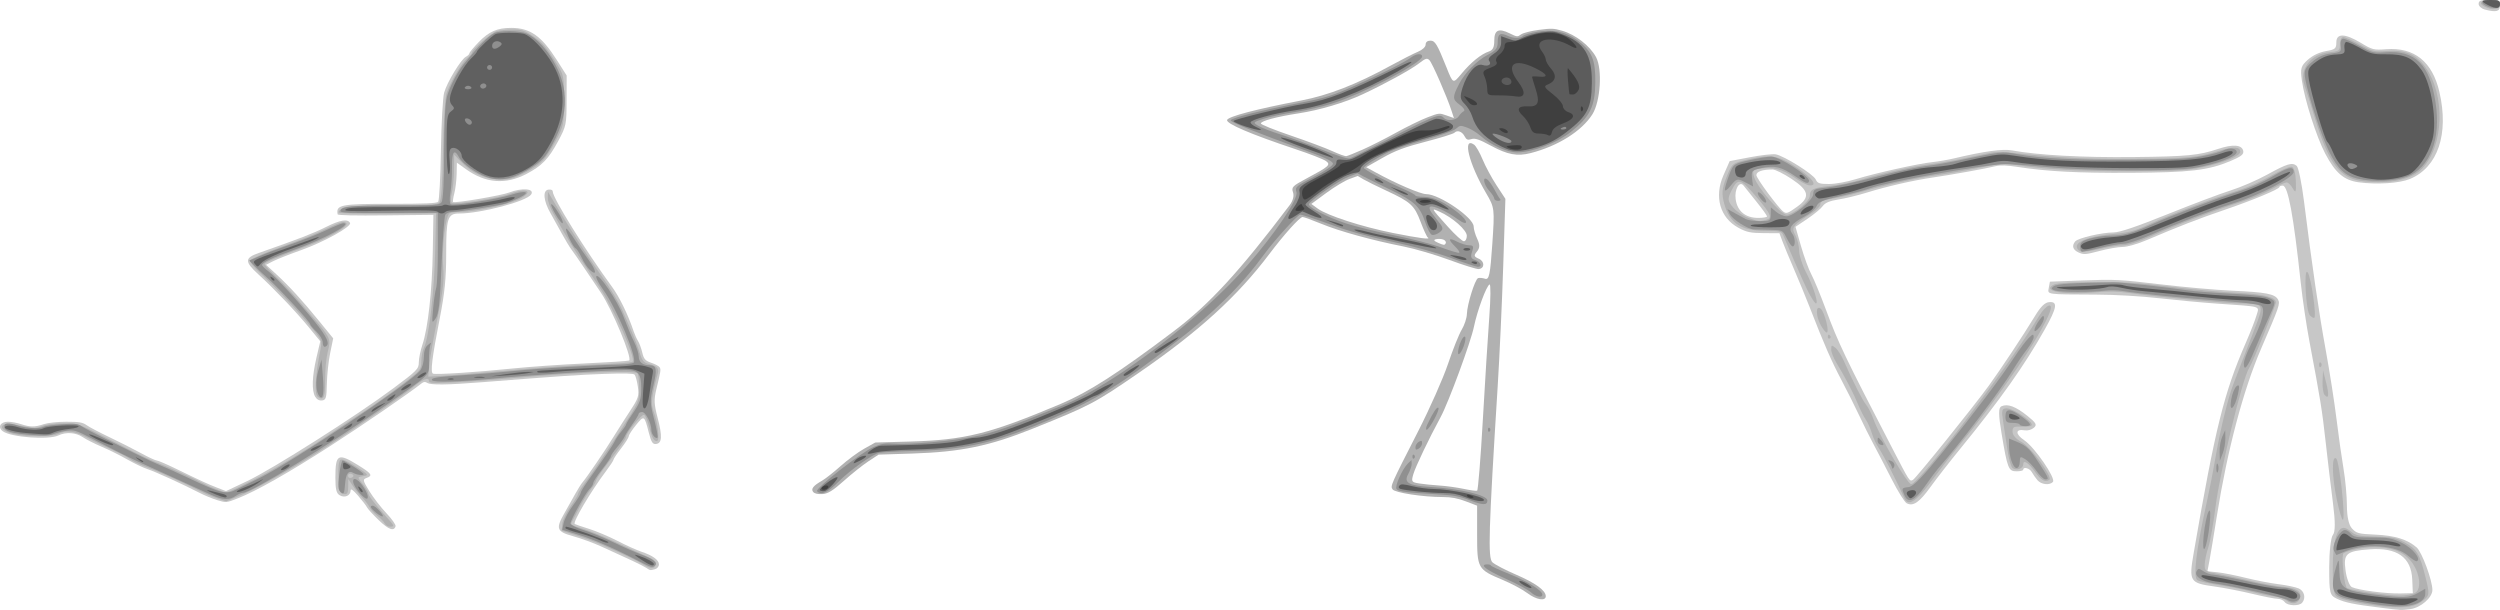 <?xml version="1.0" encoding="UTF-8" standalone="no"?>
<!-- Created with Inkscape (http://www.inkscape.org/) -->

<svg
   xmlns:dc="http://purl.org/dc/elements/1.1/"
   xmlns:cc="http://creativecommons.org/ns#"
   xmlns:rdf="http://www.w3.org/1999/02/22-rdf-syntax-ns#"
   xmlns:svg="http://www.w3.org/2000/svg"
   xmlns="http://www.w3.org/2000/svg"
   xmlns:sodipodi="http://sodipodi.sourceforge.net/DTD/sodipodi-0.dtd"
   xmlns:inkscape="http://www.inkscape.org/namespaces/inkscape"
   width="437.126mm"
   height="106.64mm"
   viewBox="0 0 1548.87 377.858"
   id="svg4404"
   version="1.1"
   inkscape:version="0.91 r13725"
   sodipodi:docname="psoas2.svg">
  <defs
     id="defs4406" />
  <sodipodi:namedview
     id="base"
     pagecolor="#ffffff"
     bordercolor="#666666"
     borderopacity="1.0"
     inkscape:pageopacity="0.0"
     inkscape:pageshadow="2"
     inkscape:zoom="0.35"
     inkscape:cx="702.37006"
     inkscape:cy="227.57272"
     inkscape:document-units="px"
     inkscape:current-layer="layer1"
     showgrid="false"
     fit-margin-top="0"
     fit-margin-left="0"
     fit-margin-right="0"
     fit-margin-bottom="0"
     inkscape:window-width="1366"
     inkscape:window-height="706"
     inkscape:window-x="-8"
     inkscape:window-y="-8"
     inkscape:window-maximized="1" />
  <g
     inkscape:label="Livello 1"
     inkscape:groupmode="layer"
     id="layer1"
     transform="translate(443.084,-382.076)">
    <g
       id="g4445"
       transform="translate(0,18)">
      <path
         style="fill:#c7c7c7"
         d="m -42.935,715.768 c -2.431,-1.552 -10.364,-5.315 -27.928,-13.248 -4.737,-2.139 -12.322,-4.908 -16.855,-6.153 -10.485,-2.879 -11.212,-4.646 -5.812,-14.132 2.308,-4.055 5.464,-9.671 7.013,-12.478 1.549,-2.808 3.548,-5.958 4.442,-7 2.655,-3.096 13.696,-19.294 19.014,-27.895 2.72,-4.4 7.45,-11.815 10.51,-16.478 5.018,-7.646 5.474,-9.098 4.641,-14.791 -0.508,-3.472 -1.404,-6.809 -1.991,-7.416 -0.737,-0.762 -6.53,-0.904 -18.717,-0.459 -16.347,0.596 -27.457,1.353 -75.844,5.163 -21.839,1.72 -31.703,1.836 -33.955,0.398 -1.217,-0.777 -2.174,-0.707 -3.388,0.25 -8.244,6.494 -36.934,26.17 -56.478,38.734 -26.058,16.751 -45.835,27.963 -57.31,32.489 -7.217,2.847 -7.409,2.865 -12.833,1.213 -3.029,-0.922 -8.071,-3.01 -11.205,-4.64 -9.547,-4.964 -27.346,-13.061 -32.32,-14.704 -2.584,-0.853 -8.176,-3.542 -12.427,-5.975 -4.251,-2.433 -11.319,-5.946 -15.706,-7.805 -4.387,-1.859 -9.664,-4.528 -11.726,-5.93 -4.226,-2.873 -10.411,-3.317 -15.041,-1.081 -6.013,2.904 -29.125,1.225 -34.403,-2.5 -3.509,-2.476 -1.693,-5.968 3.103,-5.968 1.997,0 5.649,0.672 8.116,1.494 5.654,1.883 8.469,1.886 14.094,0.012 2.539,-0.846 8.628,-1.497 14.03,-1.5 7.801,-0.005 10.089,0.386 12.528,2.142 1.641,1.181 7.916,4.491 13.945,7.355 6.029,2.864 14.795,7.298 19.481,9.852 4.686,2.555 9.149,4.645 9.919,4.645 0.77,0 5.745,2.111 11.055,4.69 16.894,8.207 20.488,9.863 26.266,12.105 l 5.649,2.192 13.142,-6.215 c 15.524,-7.342 67.469,-40.3 90.265,-57.272 15.002,-11.169 16.051,-12.233 16.051,-16.278 0,-2.38 1.014,-7.342 2.253,-11.025 3.446,-10.247 5.993,-33.313 6.408,-58.039 l 0.375,-22.342 -29.574,0.342 c -18.949,0.219 -29.64,-0.017 -29.759,-0.658 -1.092,-5.917 1.892,-6.5 33.278,-6.5 20.546,0 28.111,-0.326 29.007,-1.25 0.667,-0.688 1.434,-14.975 1.706,-31.75 0.272,-16.775 1.173,-32.929 2.002,-35.899 1.788,-6.4 10.373,-20.565 13.455,-22.198 1.192,-0.632 2.167,-1.588 2.167,-2.125 0,-0.537 2.597,-3.664 5.771,-6.948 6.355,-6.575 11.499,-8.83 20.139,-8.83 11.708,0 18.818,5.021 28.357,20.027 l 6.022,9.473 -0.041,15.5 c -0.039,14.853 -0.254,15.897 -5.146,25 -6.028,11.219 -10.101,15.443 -19.77,20.502 -12.844,6.721 -25.198,5.78 -37.242,-2.835 l -5.826,-4.167 -0.14,7 c -0.077,3.85 -0.727,9.25 -1.444,12 -0.717,2.75 -1.052,5.172 -0.745,5.381 1.226,0.837 30.012,-4.044 34.789,-5.899 7.963,-3.092 15.852,-2.409 13.59,1.177 -2.7,4.281 -31.197,11.84 -44.634,11.84 -7.144,0 -8.049,2.819 -8.031,25 0.013,14.873 -0.915,24.246 -3.907,39.5 -4.879,24.872 -6.007,34.091 -4.25,34.717 2.018,0.719 27.55,-0.929 48.946,-3.158 10.296,-1.073 30.581,-2.497 45.077,-3.166 14.496,-0.668 26.849,-1.48 27.451,-1.804 2.203,-1.186 -10.542,-31.841 -17.499,-42.089 -2.427,-3.575 -6.982,-10.325 -10.122,-15 -3.14,-4.675 -6.729,-9.85 -7.975,-11.5 -1.246,-1.65 -3.969,-6.15 -6.051,-10 -2.082,-3.85 -5.236,-9.527 -7.011,-12.616 -4.413,-7.682 -5.022,-14.189 -1.373,-14.67 1.712,-0.225 2.74,0.245 2.74,1.254 0,3.95 20.166,36.336 36.757,59.032 4.557,6.233 9.993,17.431 13.351,27.5 0.642,1.925 1.866,4.625 2.72,6 0.854,1.375 2.045,4.64 2.647,7.257 0.885,3.85 1.934,5.034 5.505,6.213 2.426,0.801 4.776,2.064 5.222,2.807 0.86,1.431 0.78,1.961 -2.065,13.738 -1.52,6.29 -1.386,9.155 0.821,17.583 3.015,11.513 2.757,15.745 -0.988,16.198 -2.08,0.252 -2.95,-1.111 -4.467,-6.991 -2.8,-10.856 -2.895,-10.914 -7.885,-4.804 -2.47,3.025 -4.525,6.186 -4.565,7.025 -0.041,0.839 -2.166,4.214 -4.723,7.5 -2.557,3.286 -4.671,6.425 -4.697,6.975 -0.027,0.55 -2.081,3.7 -4.564,7 -9.417,12.512 -20.903,31.935 -19.438,32.871 0.421,0.269 4.397,1.625 8.836,3.014 4.439,1.389 12.422,4.766 17.74,7.506 5.318,2.739 11.874,5.709 14.568,6.598 7.062,2.332 10.996,5.16 10.996,7.904 0,1.316 -1.115,2.666 -2.477,3 -3.173,0.778 -2.725,0.856 -5.612,-0.987 z M -208.397,686.383 c -3.491,-3.339 -6.77,-6.92 -7.286,-7.959 -0.516,-1.038 -3.012,-4.29 -5.546,-7.225 -3.162,-3.662 -4.616,-4.67 -4.636,-3.21 -0.043,3.262 -3.817,4.81 -6.909,2.836 -1.95,-1.246 -2.515,-3.704 -2.515,-10.953 0,-14.487 1.581,-15.346 14.044,-7.635 8.508,5.264 9.323,6.509 5.222,7.975 -2.44,0.872 -2.295,1.54 1.779,8.172 2.44,3.972 7.201,10.127 10.579,13.678 3.378,3.551 5.924,7.171 5.659,8.045 -1.006,3.31 -4.252,2.146 -10.391,-3.724 z m -39.415,-76.513 c -2.233,-3.751 -1.945,-12.555 0.794,-24.253 l 2.364,-10.097 -6.82,-8.329 c -8.125,-9.921 -21.463,-23.932 -31.6,-33.193 -8.583,-7.84 -8.519,-10.091 0.374,-13.211 25.108,-8.808 33.682,-12.122 41.55,-16.059 8.837,-4.422 13.514,-5.21 14.919,-2.515 1.138,2.183 -16.157,11.799 -30.211,16.797 -7.143,2.54 -14.978,5.632 -17.411,6.87 l -4.423,2.252 6.374,5.865 c 8.166,7.514 16.125,16.221 26.761,29.28 l 8.484,10.415 -1.872,9.085 c -1.03,4.996 -1.955,13.578 -2.057,19.069 -0.16,8.651 -0.549,10.03 -2.92,10.323 -1.786,0.221 -3.281,-0.577 -4.306,-2.3 z"
         id="path4453"
         inkscape:connector-curvature="0" />
      <path
         style="fill:#b1b1b1"
         d="m -44.269,713.933 c -3.625,-2.275 -10.668,-5.644 -25.761,-12.322 -3.417,-1.512 -10.464,-4.099 -15.66,-5.749 l -9.447,-3 0.407,-4.18 c 0.224,-2.299 2.514,-7.178 5.089,-10.843 2.575,-3.665 4.682,-7.135 4.682,-7.711 0,-0.576 1.36,-2.897 3.023,-5.157 6.032,-8.2 11.645,-16.451 23.206,-34.11 11.523,-17.601 11.782,-18.183 11.678,-26.233 -0.058,-4.528 -0.549,-8.691 -1.09,-9.25 -1.923,-1.987 -38.647,-0.586 -77.531,2.958 -11.627,1.06 -28.011,2.236 -36.408,2.613 -13.42,0.603 -15.268,0.492 -15.268,-0.919 0,-2.565 -3.943,-0.947 -10.137,4.161 -5.188,4.278 -33.905,24.105 -50.935,35.166 -18.615,12.091 -44.13,26.688 -53.813,30.786 l -10.749,4.549 -5.62,-1.916 c -3.091,-1.054 -7.514,-2.927 -9.829,-4.163 -6.972,-3.722 -26.768,-12.605 -34.622,-15.535 -4.051,-1.511 -8.279,-3.548 -9.396,-4.527 -1.116,-0.978 -5.553,-3.325 -9.859,-5.214 -4.306,-1.889 -11.466,-5.357 -15.909,-7.706 -8.516,-4.501 -13.549,-5.259 -18.634,-2.803 -3.716,1.795 -19.564,1.927 -27.162,0.225 -6.438,-1.442 -9.553,-4.089 -6.845,-5.818 1.419,-0.906 3.911,-0.765 10.747,0.608 8.283,1.664 9.2,1.674 13.236,0.152 2.626,-0.991 7.8,-1.636 13.121,-1.636 9.644,0 7.474,-0.861 39.797,15.782 7.177,3.695 14.97,7.393 17.318,8.218 4.98,1.75 24.237,10.397 29.923,13.437 2.153,1.151 6.215,2.903 9.026,3.893 5.784,2.037 3.376,2.77 23.076,-7.032 10.004,-4.977 32.643,-18.575 44.504,-26.73 3.945,-2.712 11.414,-7.662 16.598,-11 11.674,-7.516 22.469,-15.135 33.219,-23.445 7.585,-5.864 8.249,-6.79 8.249,-11.507 0,-2.821 0.766,-6.701 1.701,-8.623 2.991,-6.141 6.307,-34.752 6.875,-59.313 l 0.551,-23.82 -29.926,0.23 c -18.555,0.143 -30.121,-0.143 -30.44,-0.753 -0.282,-0.541 0.765,-1.722 2.327,-2.625 2.39,-1.381 7.223,-1.66 30.488,-1.758 21.744,-0.092 28.039,-0.418 29.484,-1.53 1.291,-0.993 1.995,-10.579 2.368,-32.245 0.298,-17.3 1.284,-32.993 2.246,-35.756 2.497,-7.168 8.987,-18.261 12.555,-21.461 1.7,-1.524 3.091,-3.116 3.091,-3.537 0,-1.887 12.085,-12.431 15.33,-13.376 1.985,-0.578 6.504,-1.05 10.042,-1.05 5.414,0 7.324,0.601 12.062,3.795 6.151,4.146 8.729,7.121 15.347,17.705 4.144,6.627 4.374,7.825 4.322,22.5 -0.052,14.794 -0.284,15.927 -5.089,24.881 -6.296,11.732 -9.085,14.615 -19.252,19.896 -6.468,3.36 -9.38,4.222 -14.259,4.222 -10.046,0 -18.573,-3.91 -26.167,-12 l -3.286,-3.5 -0.099,9.5 c -0.054,5.225 -0.694,11.75 -1.42,14.5 -0.727,2.75 -0.729,5.399 -0.005,5.888 1.817,1.225 29.29,-2.943 35.632,-5.405 10.815,-4.2 15.781,-1.817 6.326,3.035 -6.61,3.392 -27.238,7.895 -36.531,7.973 -2.584,0.022 -5.586,0.4 -6.672,0.84 -2.632,1.067 -5.094,22.1 -4.015,34.304 0.614,6.949 -0.262,14.656 -3.397,29.866 -2.324,11.275 -4.6,24.231 -5.058,28.791 l -0.832,8.291 10.77,-0.631 c 5.924,-0.347 17.817,-1.286 26.43,-2.086 30.296,-2.814 50.3,-4.24 69.34,-4.942 10.576,-0.39 19.601,-1.093 20.054,-1.562 2.126,-2.196 -11.63,-32.987 -20.935,-46.861 -3.873,-5.775 -9.46,-14.1 -12.416,-18.5 -2.955,-4.4 -6.989,-10.925 -8.964,-14.5 -1.975,-3.575 -5.096,-9.076 -6.935,-12.225 -1.839,-3.149 -3.313,-7.424 -3.275,-9.5 l 0.069,-3.775 2.064,3.5 c 10.788,18.296 22.636,36.806 30.723,48 5.364,7.425 11.379,17.325 13.365,22 1.986,4.675 4.811,11.2 6.278,14.5 1.466,3.3 3.474,8.654 4.462,11.897 1.463,4.805 2.504,6.065 5.616,6.8 4.932,1.165 6.413,2.705 5.579,5.803 -3.817,14.182 -4.4,18.983 -2.803,23.102 2.749,7.092 4.138,18.898 2.224,18.898 -2.028,0 -3.11,-2.062 -5.026,-9.58 -0.809,-3.175 -2.103,-6.176 -2.874,-6.669 -1.341,-0.856 -11.2,11.126 -11.199,13.611 3.29e-4,0.626 -2.016,3.838 -4.48,7.138 -2.465,3.3 -6.693,8.971 -9.396,12.601 -2.703,3.631 -4.915,7.136 -4.915,7.79 0,0.654 -1.465,3.023 -3.257,5.265 -1.791,2.242 -4.907,7.287 -6.924,11.21 -2.017,3.924 -4.153,7.925 -4.745,8.891 -0.852,1.39 0.409,2.178 6.035,3.767 3.912,1.105 13.127,4.814 20.477,8.242 7.35,3.428 16.252,7.487 19.782,9.02 4.688,2.036 6.285,3.362 5.925,4.922 -0.704,3.052 -3.099,3.166 -7.566,0.363 z M -204.755,688.357 c -0.548,-1.103 -2.613,-3.24 -4.589,-4.75 -1.976,-1.51 -4.122,-3.87 -4.768,-5.245 -0.647,-1.375 -2.681,-4.057 -4.521,-5.961 -1.84,-1.903 -4.539,-5.278 -5.998,-7.5 l -2.653,-4.039 -0.087,4.823 c -0.073,4.039 -0.533,4.769 -2.828,4.488 -2.352,-0.287 -2.804,-1.737 -3.192,-10.235 -0.27,-5.919 0.204,-10.319 1.178,-10.94 1.128,-0.72 4.139,0.571 9.791,4.199 7.601,4.88 7.924,5.279 4.695,5.819 -4.206,0.702 -4.194,0.516 -0.336,5.346 1.723,2.156 3.132,4.537 3.132,5.291 0,1.407 4.015,6.636 11.443,14.902 4.869,5.418 5.001,5.808 1.973,5.808 -1.234,0 -2.692,-0.902 -3.24,-2.005 z m -19.337,-29.495 c 0,-0.522 -0.758,-1.111 -1.683,-1.308 -0.926,-0.197 -1.683,0.392 -1.683,1.308 0,0.917 0.758,1.505 1.683,1.308 0.926,-0.197 1.683,-0.786 1.683,-1.308 z m -22.193,-49.027 c -2.07,-1.593 -1.507,-12.688 1.386,-27.328 1.444,-7.304 1.414,-7.404 -4.339,-14.5 -8.661,-10.683 -21.747,-24.593 -32.701,-34.758 -3.695,-3.429 -6.51,-6.944 -6.256,-7.811 0.254,-0.867 8.21,-4.357 17.679,-7.755 9.47,-3.398 19.963,-7.448 23.319,-9 16.349,-7.559 16.678,-7.674 18.54,-6.485 2.505,1.6 -10.337,9.129 -24.641,14.447 -18.687,6.947 -25.838,10.014 -25.838,11.084 0,0.566 3.073,3.978 6.828,7.582 7.032,6.748 10.411,10.447 22.883,25.052 11.185,13.099 11.412,13.619 9.404,21.572 -0.962,3.81 -1.697,11.738 -1.634,17.616 0.116,10.698 -0.967,13.104 -4.63,10.285 z"
         id="path4451"
         inkscape:connector-curvature="0" />
      <path
         style="fill:#8f8f8f"
         d="m -46.561,712.112 c -14.004,-7.383 -28.809,-13.879 -38.208,-16.765 l -9.991,-3.067 0.918,-4.276 c 0.505,-2.352 3.062,-7.171 5.684,-10.709 2.621,-3.538 4.767,-6.986 4.767,-7.661 6.74e-4,-0.675 1.692,-3.6 3.759,-6.5 10.51,-14.747 16.458,-23.519 17.475,-25.772 0.621,-1.375 2.44,-4.068 4.042,-5.985 1.602,-1.917 2.913,-3.866 2.913,-4.332 0,-0.466 2.114,-3.923 4.698,-7.682 3.938,-5.73 4.698,-8.131 4.698,-14.846 0,-8.913 -1.855,-11.176 -9.116,-11.123 -14.746,0.108 -57.923,2.867 -84.058,5.371 -20.151,1.931 -35.651,2.299 -36.4,0.865 -0.786,-1.506 2.486,-2.002 21.523,-3.266 9.043,-0.6 22.432,-1.724 29.753,-2.496 13.974,-1.474 51.962,-3.785 64.517,-3.923 4.048,-0.045 8.104,-0.556 9.013,-1.137 2.87,-1.833 -10.495,-33.87 -19.005,-45.56 -2.649,-3.639 -4.474,-7.239 -4.055,-8 1.335,-2.427 13.229,15.259 16.89,25.116 1.941,5.225 4.843,12.146 6.45,15.38 1.607,3.234 2.921,7.307 2.921,9.05 0,3.57 2.379,5.57 6.626,5.57 4.475,0 4.926,2.385 2.421,12.814 -2.144,8.925 -2.102,10.546 0.532,20.631 1.572,6.02 2.488,11.182 2.035,11.471 -1.314,0.839 -3.735,-2.201 -3.761,-4.723 -0.046,-4.39 -3.504,-11.193 -5.691,-11.193 -1.19,0 -2.163,0.478 -2.163,1.062 0,0.584 -1.692,3.397 -3.76,6.25 -2.068,2.853 -4.256,6.313 -4.862,7.688 -0.606,1.375 -2.79,4.469 -4.853,6.876 -2.063,2.407 -3.751,4.908 -3.751,5.557 0,0.65 -2.464,4.306 -5.476,8.124 -3.012,3.818 -5.478,7.63 -5.481,8.47 -0.003,0.84 -0.963,2.415 -2.133,3.5 -2.494,2.311 -11.965,19.38 -11.965,21.562 0,0.822 3.731,2.662 8.291,4.091 4.56,1.428 12.84,4.817 18.4,7.531 5.56,2.714 13.392,6.158 17.405,7.653 7.203,2.684 9.993,4.952 8.276,6.726 -1.401,1.448 -2.728,1.113 -9.278,-2.34 z m -163.493,-30.332 c -3.433,-2.787 -4.201,-4.418 -2.082,-4.418 1.587,0 7.146,5.986 6.15,6.622 -0.416,0.266 -2.247,-0.726 -4.067,-2.204 z m -102.325,-11.201 c -6.717,-3.124 -35.602,-16.24 -42.972,-19.512 -6.186,-2.746 -17.925,-8.586 -31.206,-15.523 -9.056,-4.731 -10.733,-5.241 -15.169,-4.619 -2.743,0.385 -6.455,1.313 -8.248,2.064 -2.54,1.063 -5.759,1.164 -14.572,0.457 -12.094,-0.97 -15.881,-2.211 -15.881,-5.206 0,-2.265 2.809,-2.387 8.825,-0.384 4.969,1.655 13.221,1.988 15.525,0.627 0.818,-0.483 5.838,-1.177 11.154,-1.541 8.392,-0.575 10.044,-0.403 12.532,1.302 1.576,1.08 8.24,4.586 14.81,7.791 6.57,3.205 15.512,7.627 19.871,9.827 4.359,2.2 10.962,5.268 14.673,6.817 3.711,1.549 10.974,4.811 16.142,7.248 21.292,10.04 23.711,10.641 30.098,7.486 2.394,-1.183 8.934,-4.419 14.532,-7.191 20.829,-10.314 92.912,-58.517 99.417,-66.482 1.293,-1.583 2.355,-5.38 2.36,-8.437 0.006,-3.576 0.893,-6.251 2.486,-7.5 2.266,-1.776 2.399,-1.786 1.566,-0.109 -0.501,1.007 -0.911,5.523 -0.911,10.034 0,9.422 2.262,7.107 -27.07,27.694 -34.358,24.114 -83.052,53.94 -88.061,53.94 -1.007,0 -3.106,0.9 -4.664,2 -3.821,2.696 -8.244,2.469 -15.237,-0.783 z m 94.847,1.643 c -3.253,-2.595 -6.794,-7.772 -6.794,-9.932 0,-3.286 3.943,-0.756 7.133,4.578 2.814,4.706 2.623,7.718 -0.339,5.354 z m -14.4,-3.179 c -1.64,-1.269 -1.871,-3.705 -1.008,-10.662 0.615,-4.96 1.582,-9.018 2.149,-9.018 0.567,0 4.104,2.025 7.861,4.5 5.462,3.599 6.226,4.5 3.813,4.5 -1.659,0 -3.861,-0.54 -4.895,-1.2 -3.124,-1.995 -4.813,0.264 -5.32,7.112 -0.411,5.564 -0.755,6.195 -2.6,4.768 z m -13.151,-59.343 c -2.324,-2.58 -2.707,-9.411 -0.881,-15.711 l 2.065,-7.126 0.883,11 c 0.794,9.891 0.045,14.181 -2.066,11.837 z m 1.966,-33.331 c 0,-1.712 -1.762,-4.768 -3.915,-6.791 -2.153,-2.023 -3.921,-4.137 -3.929,-4.697 -0.019,-1.371 -18.819,-21.765 -25.847,-28.038 -3.093,-2.761 -7.029,-6.437 -8.747,-8.169 l -3.123,-3.15 6.729,-2.912 c 3.701,-1.602 12.367,-4.86 19.257,-7.241 6.89,-2.381 16.649,-6.282 21.687,-8.669 5.038,-2.387 9.794,-4.34 10.57,-4.34 6.417,0 -11.478,9.7 -30.422,16.49 -13.709,4.914 -19.844,7.842 -19.844,9.472 0,0.486 1.727,2.195 3.838,3.797 4.73,3.59 17.41,17.356 28.526,30.968 8.077,9.891 10.052,14.483 6.785,15.773 -0.916,0.361 -1.566,-0.674 -1.566,-2.494 z m 68.354,-21.006 c 0.47,-5.225 1.337,-11.075 1.927,-13 0.59,-1.925 1.05,-13.175 1.021,-25 l -0.052,-21.5 -30.145,0.172 c -24.787,0.141 -30.145,-0.074 -30.145,-1.215 0,-2.808 6.288,-3.457 33.51,-3.457 25.538,0 27.565,-0.135 29.073,-1.934 1.01,-1.205 1.621,-12.78 1.621,-30.69 0,-17.26 0.712,-31.178 1.78,-34.816 1.913,-6.511 6.404,-15.211 10.356,-20.06 9.381,-11.512 14.958,-17.18 18.942,-19.25 3.361,-1.747 16.073,-1.561 20.223,0.294 10.379,4.643 21.618,22.053 23.211,35.956 1.271,11.1 -0.939,20.764 -7.521,32.887 -4.329,7.972 -6.072,9.821 -13.924,14.762 -14.05,8.842 -23.489,8.872 -36.496,0.114 -3.074,-2.07 -6.353,-5.226 -7.287,-7.013 -2.964,-5.677 -4.531,-3.534 -4.385,6 0.078,5.088 -0.361,12.232 -0.975,15.877 -0.629,3.735 -0.498,6.871 0.299,7.186 2.446,0.965 29.091,-3.25 37.138,-5.876 9.25,-3.018 12.758,-1.857 5.297,1.753 -2.839,1.374 -6.597,2.983 -8.351,3.575 -3.85,1.3 -28.855,5.235 -33.265,5.235 -1.728,0 -3.652,0.787 -4.275,1.75 -0.623,0.963 -1.679,15.025 -2.345,31.25 -0.956,23.258 -1.728,30.241 -3.65,33 -2.366,3.397 -2.413,3.22 -1.584,-6 z m 97.095,-24.063 c -1.483,-1.34 -3.775,-4.791 -5.094,-7.668 -1.319,-2.877 -3.011,-5.473 -3.759,-5.768 -1.593,-0.629 -6.768,-11.512 -5.775,-12.145 0.371,-0.237 2.614,2.624 4.985,6.357 2.371,3.733 6.39,9.612 8.932,13.063 4.877,6.624 5.303,10.312 0.711,6.162 z M -98.993,496.731 c -1.815,-3.097 -2.964,-5.846 -2.553,-6.108 0.805,-0.514 5.145,5.663 6.626,9.431 1.704,4.335 -0.767,2.319 -4.073,-3.323 z"
         id="path4449"
         inkscape:connector-curvature="0" />
      <path
         style="fill:#606060"
         d="m -45.892,710.737 c -4.678,-3.143 -4.876,-3.459 -1.482,-2.372 4.885,1.565 9.396,4.038 9.396,5.152 0,1.692 -2.634,0.767 -7.914,-2.78 z m -26.537,-12.364 c -2.153,-1.07 -7.614,-2.912 -12.136,-4.094 -4.522,-1.182 -8.221,-2.547 -8.221,-3.033 0,-0.486 0.176,-0.88 0.391,-0.875 2.188,0.051 26.23,8.841 26.23,9.59 0,0.899 -2.57,0.247 -6.264,-1.588 z M -309.291,670.448 c -6.093,-2.494 -7.187,-3.361 -2.671,-2.116 2.122,0.585 5.091,1.333 6.598,1.663 1.507,0.33 2.74,0.998 2.74,1.484 0,1.259 -1.727,0.992 -6.667,-1.031 z m 12.931,-1.845 c 0,-0.446 2.29,-1.647 5.089,-2.67 2.799,-1.023 6.851,-2.806 9.004,-3.962 2.994,-1.608 2.81,-1.318 -0.783,1.234 -4.798,3.407 -13.311,6.859 -13.311,5.398 z m 76.142,-0.78 c -1.511,-2.515 -1.065,-3.164 0.781,-1.136 0.914,1.004 1.332,2.036 0.929,2.293 -0.403,0.257 -1.172,-0.263 -1.709,-1.157 z m -47.163,-14.467 c 1.564,-1.103 3.183,-1.789 3.598,-1.524 1.052,0.672 -2.854,3.53 -4.824,3.53 -0.889,0 -0.338,-0.903 1.226,-2.006 z m 36.791,-0.648 c 0,-2.19 0.364,-2.398 2.349,-1.346 1.292,0.685 2.349,1.592 2.349,2.015 0,0.424 -1.057,1.03 -2.349,1.346 -1.715,0.42 -2.349,-0.123 -2.349,-2.015 z m -127.042,-4.096 c -1.948,-1.586 -1.892,-1.621 0.591,-0.378 1.507,0.755 2.74,1.542 2.74,1.75 0,0.823 -1.286,0.293 -3.332,-1.372 z m 107.462,-6.245 c 0.529,-0.547 2.509,-1.513 4.399,-2.146 3.412,-1.143 3.415,-1.136 0.453,0.995 -2.989,2.149 -6.661,3.021 -4.852,1.151 z m -130.345,-4.932 c -9.236,-4.273 -10.093,-5.974 -1.04,-2.065 9.574,4.134 9.138,3.895 8.191,4.499 -0.437,0.279 -3.655,-0.816 -7.151,-2.434 z m 140.548,-1.096 c 0.912,-1.088 2.315,-1.977 3.119,-1.977 2.157,0 0.122,2.755 -2.512,3.4 -1.816,0.445 -1.936,0.164 -0.607,-1.423 z m -186.902,-3.986 c -9.552,-0.779 -16.347,-3.371 -11.776,-4.491 1.286,-0.315 4.406,0.116 6.933,0.957 5.227,1.741 13.39,2.026 15.703,0.549 2.238,-1.429 20.342,-2.488 21.532,-1.259 0.559,0.577 -1.761,1.282 -5.463,1.66 -3.539,0.361 -7.911,1.318 -9.716,2.125 -3.529,1.578 -3.507,1.578 -17.214,0.459 z m 198.567,-3.948 c 3.411,-2.407 4.193,-2.567 3.023,-0.62 -0.47,0.782 -1.994,1.702 -3.386,2.043 -2.08,0.51 -2.015,0.256 0.364,-1.423 z m 7.899,-5.049 c 1.564,-1.103 3.183,-1.789 3.598,-1.524 1.052,0.672 -2.854,3.53 -4.824,3.53 -0.889,0 -0.338,-0.903 1.226,-2.006 z m 7.937,-5.244 c 0.44,-0.688 2.708,-2.111 5.04,-3.163 4.233,-1.91 4.233,-1.908 -0.36,1.25 -5.023,3.454 -5.896,3.81 -4.681,1.913 z m 167.84,-11.594 0.811,-10.932 -4.198,-1.756 c -3.665,-1.533 -6.526,-1.67 -22.528,-1.074 -10.082,0.375 -22.824,1.133 -28.317,1.684 -8.987,0.901 -12.917,0.715 -10.984,-0.52 0.381,-0.243 13.006,-0.959 28.057,-1.591 15.05,-0.632 28.774,-1.487 30.496,-1.902 1.8,-0.433 5.285,-0.183 8.192,0.586 4.818,1.275 5.02,1.543 4.207,5.594 -0.469,2.34 -1.337,7.818 -1.928,12.174 -0.601,4.426 -1.857,8.084 -2.848,8.294 -1.279,0.271 -1.547,-2.666 -0.961,-10.557 z m -156.994,3.844 c 1.559,-1.1 3.102,-2 3.43,-2 0.327,0 -0.159,0.9 -1.081,2 -0.922,1.1 -2.465,2 -3.43,2 -0.964,0 -0.478,-0.9 1.081,-2 z m 7.047,-4.69 c 0,-0.55 1.409,-1.814 3.132,-2.81 1.723,-0.995 3.132,-1.36 3.132,-0.81 0,0.55 -1.409,1.814 -3.132,2.81 -1.723,0.995 -3.132,1.36 -3.132,0.81 z m 29.459,-6.993 c 1.13,-0.289 2.481,-0.253 3.001,0.079 0.52,0.332 -0.405,0.569 -2.055,0.525 -1.824,-0.048 -2.195,-0.285 -0.946,-0.604 z m -17.706,-2.323 c 1.564,-1.103 3.183,-1.789 3.598,-1.524 1.052,0.672 -2.854,3.53 -4.824,3.53 -0.889,0 -0.338,-0.903 1.226,-2.006 z m 34.051,1.317 c 1.507,-0.252 3.974,-0.252 5.481,0 1.507,0.252 0.274,0.457 -2.74,0.457 -3.014,0 -4.248,-0.206 -2.74,-0.457 z m 19.183,-1.818 c 5.168,-0.773 11.157,-1.386 13.311,-1.363 l 3.915,0.042 -3.991,0.774 c -2.195,0.425 -8.185,1.039 -13.311,1.363 l -9.32,0.589 9.396,-1.405 z m -145.533,-59.199 c -0.85,-1.425 -0.67,-1.54 0.877,-0.56 1.07,0.678 1.551,1.485 1.069,1.793 -0.482,0.308 -1.358,-0.247 -1.946,-1.233 z m -10.082,-9.058 c -1.655,-1.975 -0.693,-2.502 14.282,-7.813 8.831,-3.132 18.523,-6.603 21.538,-7.713 3.669,-1.351 4.704,-1.5 3.132,-0.45 -1.292,0.862 -5.872,2.791 -10.179,4.287 -14.461,5.022 -22.959,8.884 -24.986,11.354 -2.012,2.452 -2.013,2.452 -3.787,0.335 z m 113.195,-32.379 c -0.798,-0.825 -9.155,-0.993 -29.906,-0.601 -24.565,0.464 -28.531,0.338 -26.98,-0.856 1.437,-1.106 7.835,-1.399 30.504,-1.399 17.486,0 29.065,-0.391 29.656,-1.003 0.619,-0.64 1.963,-0.664 3.71,-0.066 2.968,1.014 25.908,-1.824 35.564,-4.401 5.929,-1.582 7.394,-0.298 1.829,1.604 -4.47,1.528 -30.398,5.866 -35.059,5.866 -1.933,0 -3.949,0.45 -4.481,1 -1.289,1.332 -3.472,1.266 -4.838,-0.144 z m 29.768,-22.685 c -6.517,-2.614 -14.752,-9.149 -14.752,-11.707 0,-2.933 -3.766,-5.949 -6.219,-4.981 -1.442,0.569 -1.789,2.842 -1.252,8.185 0.409,4.069 0.143,7.634 -0.591,7.924 -0.734,0.29 -1.334,-7.902 -1.334,-18.204 0,-16.249 0.354,-18.98 2.671,-20.615 2.244,-1.584 2.352,-2.211 0.672,-3.929 -1.294,-1.324 -1.64,-3.507 -0.979,-6.194 1.555,-6.329 8.444,-18.611 12.662,-22.575 2.072,-1.947 3.767,-3.917 3.767,-4.377 0,-1.086 9.465,-9.975 11.641,-10.933 2.023,-0.89 13.763,-1.001 17.186,-0.162 4.499,1.102 12.846,9.78 18.176,18.897 8.471,14.488 8.04,31.738 -1.214,48.5 -5.491,9.947 -8.576,13.133 -16.968,17.524 -8.677,4.541 -16.534,5.427 -23.466,2.647 z m -8.488,-32.612 c 0,-1.501 -2.811,-3.097 -4.056,-2.302 -1.092,0.697 1.07,3.743 2.658,3.743 0.769,0 1.398,-0.648 1.398,-1.441 z m -0.3,-21.634 c -0.309,-0.591 -1.231,-1.075 -2.049,-1.075 -0.818,0 -1.74,0.484 -2.049,1.075 -0.309,0.591 0.613,1.075 2.049,1.075 1.435,0 2.357,-0.484 2.049,-1.075 z m 8.913,-1.925 c -0.758,-0.783 -1.658,-0.841 -2.702,-0.174 -0.861,0.55 -1.055,1.528 -0.429,2.174 0.758,0.783 1.658,0.841 2.702,0.174 0.861,-0.55 1.055,-1.528 0.429,-2.174 z m 3.915,-10.5 c 0,-0.825 -0.705,-1.5 -1.566,-1.5 -0.861,0 -1.566,0.675 -1.566,1.5 0,0.825 0.705,1.5 1.566,1.5 0.861,0 1.566,-0.675 1.566,-1.5 z m 4.753,-13.042 c 1.424,-1.096 1.519,-1.852 0.328,-2.613 -2.242,-1.432 -5.081,-0.194 -5.081,2.214 0,2.335 2.016,2.504 4.753,0.399 z"
         id="path4447"
         inkscape:connector-curvature="0" />
    </g>
    <g
       id="g4455">
      <path
         style="fill:#b1b1b1"
         d="m 503.047,749.453 c -2.882,-2.179 -9.733,-5.839 -15.224,-8.132 -15.401,-6.433 -15.76,-7.065 -15.76,-27.752 l 0,-18.213 -7.013,-2.666 c -5.065,-1.926 -9,-2.666 -14.17,-2.666 -12.362,0 -29.831,-2.675 -31.205,-4.778 -1.404,-2.149 -1.289,-2.41 15.917,-36.093 7.147,-13.992 15.436,-32.697 18.42,-41.566 2.983,-8.869 6.816,-18.44 8.517,-21.27 1.701,-2.829 3.143,-7.208 3.204,-9.731 0.141,-5.83 5.004,-21.444 6.911,-22.192 0.794,-0.312 2.762,-0.137 4.373,0.387 2.469,0.804 3.168,-2.568 4.455,-21.471 1.499,-22.03 1.432,-22.584 -3.798,-31.488 -10.694,-18.205 -14.955,-35.341 -7.491,-30.126 1.147,0.802 3.516,4.925 5.264,9.163 1.748,4.238 5.644,11.465 8.657,16.059 l 5.48,8.353 -1.337,41.288 c -0.735,22.708 -2.289,56.49 -3.454,75.069 -5.61,89.52 -6.109,106.212 -3.254,108.825 1.519,1.39 8.05,4.799 14.514,7.574 12.018,5.161 18.543,9.878 18.543,13.406 0,3.296 -5.911,2.284 -11.548,-1.979 z M 475.605,642.204 c 1.364,-23.933 3.168,-52.71 4.01,-63.95 0.842,-11.24 0.921,-20.216 0.176,-19.948 -1.902,0.685 -7.661,16.249 -9.694,26.204 -1.927,9.433 -15.779,47.014 -20.599,55.885 -7.226,13.301 -15.631,30.889 -16.956,35.482 -1.336,4.632 -1.129,4.958 3.634,5.723 2.778,0.446 8.419,1.023 12.535,1.283 4.116,0.26 10.815,1.18 14.886,2.045 4.071,0.865 7.88,1.397 8.465,1.182 0.585,-0.215 2.179,-19.972 3.543,-43.905 z M 60.701,686.853 c -1.502,-1.856 0.088,-3.884 5.413,-6.904 2.085,-1.183 7.305,-5.284 11.598,-9.114 4.294,-3.83 10.881,-8.68 14.639,-10.778 l 6.833,-3.814 21.097,-0.592 c 34.536,-0.969 49.553,-4.7 93.62,-23.259 17.421,-7.337 35.914,-19.211 70.025,-44.963 22.326,-16.855 40.497,-36.601 71.987,-78.23 2.034,-2.689 2.858,-5.784 2.109,-7.925 -1.118,-3.199 -0.374,-3.968 8.296,-8.588 14.132,-7.529 15.239,-8.526 12.061,-10.854 -1.471,-1.078 -9.942,-4.381 -18.825,-7.339 -27.635,-9.204 -43.202,-15.852 -42.386,-18.102 0.785,-2.165 18.164,-6.728 45.73,-12.007 17.082,-3.271 34.278,-9.964 55.601,-21.64 6.652,-3.643 14.249,-7.507 16.88,-8.587 2.753,-1.13 4.785,-3.011 4.785,-4.428 0,-1.545 1.1,-2.464 2.949,-2.464 2.91,0 4.209,2.153 9.935,16.474 4.187,10.471 4.004,10.397 9.456,3.855 5.789,-6.947 12.134,-12.071 16.846,-13.605 2.444,-0.796 3.345,-2.621 3.345,-6.776 0,-6.582 2.674,-7.841 9.509,-4.479 4.638,2.281 4.855,2.302 7.077,0.674 1.261,-0.924 6.21,-2.187 10.998,-2.807 7.956,-1.03 9.204,-0.983 14.485,0.54 8.294,2.393 17.159,9.29 20.973,16.318 4.053,7.468 2.773,27.542 -2.262,35.47 -6.627,10.434 -21.343,19.665 -38.294,24.021 -8.236,2.117 -14.235,0.995 -24.547,-4.588 -7.271,-3.937 -9.882,-4.819 -12.112,-4.093 -2.243,0.73 -3.125,0.372 -4.18,-1.697 -1.545,-3.03 -4.517,-4.093 -6.313,-2.258 -0.683,0.698 -8.721,3.2 -17.863,5.56 -12.9,3.33 -18.886,5.578 -26.732,10.042 l -10.111,5.752 5.549,3.059 c 12.752,7.03 28.089,13.627 31.678,13.627 8.053,0 29.38,14.57 29.383,20.074 9.2e-4,1.636 1.016,5.128 2.257,7.759 1.652,3.504 1.596,5.568 -0.209,7.712 -2.081,2.474 -1.912,3.167 1.094,4.47 3.747,1.624 3.766,5.945 0.029,6.424 -1.181,0.152 -9.315,-2.377 -18.076,-5.618 -8.761,-3.242 -21.578,-7.006 -28.483,-8.365 -19.39,-3.816 -39.577,-9.384 -50.918,-14.043 -5.669,-2.329 -10.932,-4.234 -11.696,-4.234 -1.742,5.1e-4 -11.541,10.913 -20.597,22.937 -19.68,26.129 -43.641,47.957 -80.574,73.401 -27.642,19.043 -30.365,20.477 -66.194,34.87 -26.697,10.725 -44.375,14.368 -74.416,15.336 l -20.896,0.674 -6.351,4.17 c -3.493,2.294 -10.325,7.736 -15.182,12.094 -6.691,6.003 -9.91,7.986 -13.279,8.181 -2.886,0.167 -4.902,-0.304 -5.742,-1.342 z M 451.181,530.527 c -1.177,-0.462 -3.243,-0.572 -4.591,-0.246 -1.735,0.421 -1.323,1.084 1.41,2.272 3.488,1.516 3.93,1.54 4.591,0.246 0.402,-0.788 -0.232,-1.81 -1.41,-2.272 z m 14.501,-2.343 c 0,-3.576 -8.788,-11.346 -16.956,-14.993 -5.347,-2.387 -5.431,-2.536 5.25,9.386 4.418,4.932 8.859,8.967 9.87,8.967 1.01,0 1.837,-1.512 1.837,-3.36 z m -24.176,1.036 c -0.569,-0.361 -2.573,-4.722 -4.455,-9.691 -3.901,-10.304 -6.099,-12.31 -21.138,-19.289 -5.962,-2.767 -12.411,-5.957 -14.33,-7.09 l -3.49,-2.059 -5.123,1.866 c -2.818,1.026 -9.284,4.929 -14.37,8.672 l -9.246,6.806 3.957,2.882 c 5.895,4.293 27.407,11.259 46.649,15.106 16.221,3.243 23.798,4.226 21.546,2.797 z M 401.01,474.825 c 4.693,-2.064 14.048,-6.8 20.79,-10.523 6.742,-3.723 15.525,-8.012 19.518,-9.53 7.22,-2.745 7.284,-2.751 11.816,-1.154 l 4.557,1.606 -1.5,-4.588 c -2.921,-8.932 -11.969,-29.634 -13.67,-31.279 -1.518,-1.468 -2.312,-1.217 -6.606,2.085 -5.049,3.883 -21.167,12.716 -34.813,19.078 -11.149,5.198 -26.433,9.745 -39.607,11.781 -13.79,2.132 -23.407,4.714 -23.407,6.284 0,0.64 8.373,4.015 18.608,7.501 10.234,3.485 21.832,7.832 25.773,9.659 3.941,1.827 7.805,3.212 8.588,3.077 0.782,-0.135 5.262,-1.934 9.955,-3.998 z"
         id="path4463"
         inkscape:connector-curvature="0" />
      <path
         style="fill:#909090"
         d="m 505.359,749.013 c -1.602,-1.504 -8.775,-5.351 -15.941,-8.55 -11.993,-5.353 -16.242,-8.735 -10.976,-8.735 1.17,0 2.127,0.309 2.127,0.687 0,0.378 5.178,2.767 11.507,5.31 11.32,4.548 20.392,10.214 20.392,12.738 0,2.227 -4.078,1.395 -7.109,-1.45 z m -37.929,-57.025 c -6.155,-2.414 -9.811,-3.081 -20.055,-3.657 -19.169,-1.078 -23.984,-1.701 -25.25,-3.266 -1.27,-1.569 3.636,-12.546 7.103,-15.894 l 2.16,-2.085 0.135,2.253 c 0.074,1.239 -0.915,4.172 -2.197,6.518 -2.874,5.256 0.325,7.103 13.686,7.901 18.81,1.124 35.431,5.065 35.431,8.401 0,3.055 -2.903,3.01 -11.012,-0.171 z M 63.118,686.404 c -1.495,-1.528 27.636,-24.292 35.095,-27.424 4.815,-2.022 7.211,-2.431 12.028,-2.053 9.729,0.763 36.491,-1.571 50.481,-4.404 12.028,-2.435 23.86,-6.645 56.498,-20.102 30.467,-12.562 84.58,-53.874 112.339,-85.765 17.762,-20.406 31.931,-41.517 30.568,-45.545 -1.04,-3.075 -0.16,-3.851 10.742,-9.468 6.772,-3.489 11.875,-6.977 11.875,-8.117 0,-1.375 -4.106,-3.5 -13.156,-6.81 -37.383,-13.673 -50.723,-19.044 -50.158,-20.196 0.756,-1.539 19.953,-6.335 43.507,-10.871 15.141,-2.915 19.575,-4.322 34.026,-10.791 17.607,-7.883 30.297,-14.284 34.45,-17.379 2.999,-2.235 6.63,-2.464 6.602,-0.417 -0.054,3.96 -36.676,23.124 -55.717,29.157 -6.09,1.929 -16.5,4.304 -23.134,5.277 -6.634,0.973 -15.248,2.812 -19.142,4.087 -6.951,2.276 -7.014,2.357 -3.49,4.467 1.974,1.182 8.156,3.574 13.736,5.316 5.58,1.742 17.096,5.966 25.589,9.388 9.547,3.846 16.194,5.923 17.41,5.439 1.082,-0.43 4.659,-2.165 7.95,-3.855 46.703,-23.984 47.298,-24.233 50.347,-21.117 2.012,2.056 7.555,1.418 9.053,-1.043 0.768,-1.262 2.195,-2.695 3.17,-3.185 1.021,-0.513 -0.085,-2.25 -2.61,-4.098 -4.487,-3.283 -4.509,-4.625 -0.212,-12.944 3.479,-6.736 10.846,-14.243 17.416,-17.747 5.423,-2.892 6.44,-4.199 6.44,-8.275 0,-4.92 1.627,-5.835 6.38,-3.589 3.42,1.616 7.711,1.599 9.312,-0.038 0.694,-0.709 4.636,-1.842 8.762,-2.518 10.22,-1.675 17.56,-0.138 24.835,5.201 9.037,6.632 11.332,11.993 11.186,26.131 -0.154,14.935 -3.269,21.259 -15.104,30.663 -8.543,6.788 -24.04,12.711 -33.259,12.711 -6.274,0 -16.268,-4.49 -22.712,-10.203 -2.272,-2.015 -6.047,-4.343 -8.388,-5.174 -4.143,-1.471 -4.326,-1.451 -6.861,0.732 -1.433,1.233 -10.015,4.291 -19.072,6.794 -9.057,2.503 -19.28,5.951 -22.719,7.661 -7.804,3.882 -15.279,8.675 -15.289,9.805 -0.009,1.002 14.311,8.612 24.684,13.117 3.964,1.722 7.207,3.505 7.207,3.962 0,0.457 2.344,0.832 5.208,0.832 5.976,0 12.563,3.058 21.259,9.868 6.876,5.386 6.497,8.957 -0.414,3.895 -6.278,-4.599 -14.699,-8.473 -16.715,-7.689 -0.921,0.359 -0.529,2.141 0.873,3.962 1.401,1.821 3.691,4.794 5.087,6.607 2.051,2.663 1.977,3.709 -0.382,5.439 -1.607,1.178 -3.716,1.83 -4.687,1.449 -0.971,-0.381 -2.816,-3.86 -4.1,-7.732 -3.297,-9.94 -6.466,-12.907 -21.548,-20.174 -7.31,-3.522 -14.894,-7.263 -16.854,-8.312 l -3.563,-1.909 -5.364,2.085 c -6.241,2.426 -24.725,15.261 -24.725,17.169 0,2.114 11.47,8.013 22.956,11.805 5.886,1.944 19.355,5.269 29.931,7.389 10.576,2.12 23.708,5.514 29.183,7.543 5.475,2.028 10.422,3.505 10.994,3.281 0.571,-0.224 -0.516,-1.932 -2.417,-3.795 -4.683,-4.59 -4.241,-5.923 1.042,-3.146 2.4,1.262 5.809,2.294 7.575,2.294 2.616,0 2.95,0.746 1.802,4.021 -1.096,3.125 -0.667,4.262 1.927,5.107 3.452,1.124 4.645,4.218 1.626,4.218 -0.941,0 -8.357,-2.447 -16.481,-5.439 -9.385,-3.456 -22.832,-7.171 -36.881,-10.19 -15.113,-3.247 -27.418,-6.709 -38.879,-10.938 -9.222,-3.403 -17.279,-5.987 -17.903,-5.742 -2.23,0.875 -16.096,16.192 -22.074,24.385 -14.391,19.723 -31.007,36.134 -56.436,55.74 -32.493,25.053 -47.064,34.041 -74.508,45.962 -34.028,14.781 -53.77,19.503 -84.652,20.25 -10.692,0.258 -21.018,0.787 -22.947,1.176 -4.161,0.837 -18.203,10.778 -25.193,17.836 -6.842,6.908 -10.776,8.661 -13.406,5.973 z M 431.993,665 c 0,-1.147 0.483,-1.616 1.073,-1.043 0.59,0.573 0.59,1.512 0,2.085 -0.59,0.573 -1.073,0.104 -1.073,-1.043 z m 1.856,-5.839 c 0,-1.147 0.928,-2.648 2.061,-3.336 1.632,-0.99 2.061,-0.817 2.061,0.834 0,1.147 -0.928,2.648 -2.061,3.336 -1.632,0.99 -2.061,0.817 -2.061,-0.834 z m 44.929,-10.843 c 0,-1.147 0.483,-1.616 1.073,-1.043 0.59,0.573 0.59,1.512 0,2.085 -0.59,0.573 -1.073,0.104 -1.073,-1.043 z m -37.621,-3.128 c 3.529,-7.526 6.094,-11.395 6.929,-10.449 1.028,1.165 -5.655,13.577 -7.309,13.577 -0.598,0 -0.427,-1.408 0.38,-3.128 z m 19.53,-47.752 c 0.708,-2.982 2.148,-5.985 3.2,-6.673 2.358,-1.542 -0.118,8.019 -2.699,10.426 -1.058,0.987 -1.263,-0.546 -0.501,-3.753 z m 21.977,-92.377 c -0.017,-0.803 -1.411,-2.961 -3.097,-4.796 -3.405,-3.707 -4.409,-9.22 -1.29,-7.09 1.007,0.688 3.005,3.494 4.438,6.234 1.434,2.741 3.075,5.462 3.648,6.047 0.573,0.585 -0.019,1.064 -1.313,1.064 -1.295,0 -2.369,-0.657 -2.386,-1.46 z"
         id="path4461"
         inkscape:connector-curvature="0" />
      <path
         style="fill:#5c5c5c"
         d="m 500.89,744.611 c -2.006,-1.201 -3.169,-2.371 -2.585,-2.601 0.585,-0.229 2.705,0.566 4.711,1.767 2.006,1.201 3.169,2.371 2.585,2.601 -0.585,0.229 -2.705,-0.566 -4.711,-1.767 z m -36.27,-54.587 c -4.477,-1.833 -8.074,-2.502 -13.442,-2.502 -7.811,0 -23.597,-1.529 -26.714,-2.587 -1.033,-0.351 -1.3,-1.227 -0.595,-1.948 1.13,-1.155 2.111,-1.112 8.257,0.358 3.836,0.917 9.49,1.669 12.564,1.671 10.64,0.006 31.627,4.532 31.627,6.821 0,1.48 -5.877,0.569 -11.696,-1.814 z M 64.859,685.878 c -1.292,-0.82 9.279,-8.743 10.845,-8.128 1.188,0.466 -5.681,8.032 -7.747,8.533 -0.979,0.237 -2.373,0.055 -3.098,-0.404 z M 86.425,667.739 c 0.651,-1.017 2.515,-2.283 4.143,-2.813 4.45,-1.449 3.637,0.402 -1.183,2.693 -4.113,1.955 -4.135,1.956 -2.96,0.12 z m 10.293,-6.909 c 1.815,-1.376 4.471,-2.552 5.903,-2.614 1.432,-0.061 6.91,-0.187 12.173,-0.28 17.956,-0.317 32.956,-1.528 38.034,-3.072 2.789,-0.848 6.445,-1.542 8.123,-1.542 6.238,0 22.134,-5.251 45.598,-15.061 13.28,-5.552 25.48,-11.097 27.112,-12.322 3.24,-2.432 12.982,-7.257 12.982,-6.429 0,1.039 -8.518,7.025 -10.775,7.572 -1.281,0.311 -4.052,1.676 -6.158,3.034 -6.265,4.041 -48.963,21.507 -58.364,23.875 -18.15,4.571 -29.305,6.098 -48.027,6.574 -9.952,0.253 -20.215,0.979 -22.805,1.613 -6.843,1.675 -7.484,1.448 -3.796,-1.349 z M 253.031,614.329 c 0.011,-0.879 8.193,-6.047 9.574,-6.047 0.626,0 -0.815,1.501 -3.202,3.336 -4.094,3.148 -6.39,4.124 -6.372,2.711 z m 19.179,-14.18 c 0.071,-0.932 14.734,-9.922 14.79,-9.068 0.057,0.872 -12.621,9.694 -13.931,9.694 -0.499,0 -0.886,-0.282 -0.859,-0.626 z m 196.662,-55.259 c -0.723,-0.459 -0.301,-0.834 0.938,-0.834 1.239,0 2.252,0.375 2.252,0.834 0,0.459 -0.422,0.834 -0.938,0.834 -0.516,0 -1.529,-0.375 -2.252,-0.834 z m -10.706,-3.368 c -3.857,-1.672 -3.838,-1.688 1.156,-0.963 2.793,0.405 5.446,1.17 5.896,1.7 1.309,1.541 -2.783,1.113 -7.052,-0.737 z m 5.389,-4.973 c 0,-0.459 0.957,-0.834 2.127,-0.834 1.17,0 2.127,0.375 2.127,0.834 0,0.459 -0.957,0.834 -2.127,0.834 -1.17,0 -2.127,-0.375 -2.127,-0.834 z m -39.573,-4.943 c -11.823,-2.557 -23.091,-5.172 -25.039,-5.811 -5.943,-1.949 -1.984,-2.059 4.901,-0.136 3.552,0.992 12.459,2.897 19.793,4.233 13.481,2.456 24.768,5.434 22.873,6.035 -0.567,0.18 -10.705,-1.765 -22.529,-4.322 z m 19.571,-7.442 c -0.798,-0.507 -2.011,-2.901 -2.695,-5.32 -1.432,-5.068 1.768,-4.756 5.407,0.527 2.221,3.224 0.264,6.682 -2.712,4.793 z m -60.969,-4.022 -5.156,-2.227 5.781,1.601 c 3.18,0.881 5.811,1.883 5.848,2.227 0.11,1.027 -1.056,0.739 -6.474,-1.601 z m -27.477,-3.198 c -0.004,-0.919 1.741,-4.109 3.88,-7.09 2.138,-2.98 3.525,-6.92 3.082,-8.755 -0.72,-2.98 0.455,-3.988 10.999,-9.439 8.244,-4.262 11.804,-6.857 11.804,-8.606 0,-2.09 0.675,-2.419 4.086,-1.995 2.898,0.361 5.216,-0.128 7.975,-1.681 2.139,-1.204 7.717,-3.992 12.395,-6.195 4.679,-2.203 14.633,-7.051 22.121,-10.774 7.488,-3.723 14.415,-6.769 15.394,-6.769 3.696,0 10.332,2.941 10.301,4.564 -0.047,2.429 -1.374,2.99 -19.367,8.182 -21.063,6.078 -37.992,14.425 -38.01,18.741 -0.004,1.032 -1.204,1.897 -2.666,1.923 -1.462,0.025 -4.932,1.174 -7.711,2.553 -6.45,3.199 -23.656,15.685 -23.656,17.165 0,0.618 2.532,2.625 5.628,4.46 6.7,3.971 5.316,5.253 -2.225,2.062 l -5.339,-2.26 -4.34,2.792 c -3.396,2.185 -4.342,2.429 -4.348,1.121 z m 94.029,-6.819 c -3.812,-1.679 -5.419,-1.913 -7.802,-1.137 -2.376,0.773 -3.474,0.63 -5.276,-0.69 -3.51,-2.572 -2.746,-3.445 3.015,-3.445 3.879,0 6.756,0.911 10.786,3.415 6.434,3.997 6.097,4.861 -0.724,1.858 z m -26.073,-9.604 -4.804,-2.759 6.055,2.268 c 3.33,1.248 5.492,2.489 4.804,2.759 -0.688,0.27 -3.412,-0.751 -6.055,-2.268 z m -12.715,-6.115 c -1.48,-0.699 -2.153,-1.482 -1.496,-1.74 0.657,-0.258 2.262,0.315 3.568,1.271 2.786,2.041 1.751,2.275 -2.072,0.468 z m -45.679,-20.86 c -17.904,-6.531 -19.261,-8.704 -1.724,-2.762 10.447,3.54 22.67,9.253 19.269,9.006 -0.292,-0.021 -8.187,-2.831 -17.544,-6.244 z m 119.438,-2.331 c -8.325,-4.741 -12.895,-9.914 -15.121,-17.117 -0.758,-2.454 -2.883,-5.935 -4.721,-7.737 -2.784,-2.73 -2.98,-4.42 -1.171,-10.136 2.778,-8.779 8.397,-15.174 12.233,-13.925 3.606,1.174 5.991,-0.286 4.161,-2.547 -0.831,-1.027 0.349,-2.754 3.053,-4.47 2.851,-1.809 4.407,-4.206 4.407,-6.789 l 0,-3.993 4.464,1.584 c 4.411,1.566 4.518,1.558 9.066,-0.679 2.531,-1.245 7.757,-2.695 11.612,-3.222 6.272,-0.858 7.577,-0.751 12.407,1.017 14,5.125 18.854,13.023 18.644,30.335 -0.187,15.395 -2.674,20.234 -15.525,30.204 -5.922,4.595 -11.035,7.29 -17.464,9.207 -12.833,3.827 -16.741,3.567 -26.045,-1.732 z m 9.221,-1.667 c 0,-1.233 -10.05,-5.24 -11.609,-4.628 -0.546,0.214 0.871,1.592 3.15,3.062 4.259,2.747 8.459,3.525 8.459,1.566 z m 34.026,-8.069 c 0,-0.459 -0.422,-0.834 -0.938,-0.834 -0.516,0 -1.529,0.375 -2.252,0.834 -0.723,0.459 -0.301,0.834 0.938,0.834 1.239,0 2.252,-0.375 2.252,-0.834 z m -198.424,-0.918 c -4.321,-1.397 -7.829,-2.982 -7.796,-3.522 0.064,-1.045 32.089,-8.792 44.637,-10.799 13.872,-2.219 25.819,-6.914 57.911,-22.759 10.474,-5.171 10.228,-3.567 -0.394,2.572 -22.378,12.932 -44.892,21.548 -63.343,24.241 -13.561,1.979 -28.238,5.937 -28.238,7.614 0,0.745 1.589,2.043 3.531,2.884 5.987,2.595 1.979,2.447 -6.308,-0.232 z"
         id="path4459"
         inkscape:connector-curvature="0" />
      <path
         style="fill:#3f3f3f"
         d="m 467.101,690.302 c -0.78,-0.306 -1.418,-0.944 -1.418,-1.418 0,-0.523 0.991,-0.473 2.516,0.125 1.384,0.543 2.022,1.181 1.418,1.418 -0.604,0.237 -1.737,0.181 -2.516,-0.125 z M 65.883,684.7 c 0,-0.688 0.957,-1.483 2.127,-1.767 1.17,-0.284 2.127,0.048 2.127,0.736 0,0.688 -0.957,1.483 -2.127,1.767 -1.17,0.284 -2.127,-0.048 -2.127,-0.736 z M 359.503,512.125 c 0.218,-1.485 3.778,-4.526 3.954,-3.378 0.082,0.536 0.683,1.52 1.335,2.186 0.652,0.666 -0.305,1.436 -2.127,1.71 -1.908,0.287 -3.249,0.068 -3.163,-0.518 z m 77.505,-4.749 c -1.719,-1.091 3.176,-2.015 5.611,-1.06 1.361,0.534 0.952,0.988 -1.18,1.309 -1.796,0.27 -3.789,0.158 -4.431,-0.249 z m -73.401,-5.577 c 0,-3.418 1.415,-4.625 11.696,-9.983 6.433,-3.352 11.696,-6.679 11.696,-7.393 0,-0.714 2.353,-1.649 5.23,-2.078 2.876,-0.429 7.192,-2.203 9.591,-3.941 2.399,-1.739 10.45,-5.977 17.893,-9.417 11.499,-5.316 14.441,-6.228 19.585,-6.074 3.757,0.113 7.893,-0.496 10.903,-1.605 3.772,-1.39 4.85,-1.504 4.85,-0.515 0,0.7 -5.503,2.923 -12.228,4.941 -18.994,5.7 -36.92,13.265 -42.295,17.848 -2.691,2.295 -8.51,5.889 -12.932,7.987 -4.422,2.098 -10.847,6.133 -14.278,8.967 -3.432,2.833 -7.02,5.152 -7.975,5.152 -0.955,0 -1.736,-1.749 -1.736,-3.888 z m 127.809,-28.124 c -1.941,-0.918 -1.349,-1.232 2.929,-1.553 4.18,-0.313 5.364,-0.06 5.364,1.15 0,1.82 -4.801,2.053 -8.293,0.402 z m 24.649,-7.816 c -0.946,-0.573 -3.519,-1.043 -5.718,-1.043 -3.165,0 -4.274,-0.825 -5.326,-3.962 -0.731,-2.179 -2.796,-5.324 -4.589,-6.988 -4.273,-3.966 -3.128,-6.229 2.981,-5.893 6.503,0.357 7.657,-2.15 4.924,-10.698 -1.236,-3.867 -2.248,-7.287 -2.248,-7.6 0,-0.313 1.914,-0.373 4.253,-0.133 6.299,0.646 5.363,-1.483 -2.317,-5.274 -13.366,-6.597 -18.661,-2.24 -10.455,8.601 4.952,6.543 4.263,10.002 -1.775,8.906 -1.941,-0.352 -6.64,-0.633 -10.441,-0.623 -6.88,0.017 -6.912,-0.002 -7.034,-4.216 -0.067,-2.328 -0.835,-5.734 -1.706,-7.569 -1.369,-2.885 -0.893,-3.595 3.52,-5.249 3.67,-1.375 4.75,-2.464 3.846,-3.877 -0.691,-1.081 0.166,-3.035 1.906,-4.343 1.74,-1.308 3.169,-3.599 3.176,-5.09 0.009,-1.926 0.998,-2.711 3.413,-2.711 1.87,0 5.956,-1.073 9.081,-2.385 11.288,-4.74 21.861,-4.361 28.074,1.006 5.079,4.387 5.358,6.635 0.48,3.858 -11.919,-6.783 -23.938,-4.554 -17.921,3.323 1.323,1.732 2.419,4.044 2.436,5.138 0.017,1.094 1.526,3.673 3.354,5.732 3.582,4.035 2.762,7.727 -2.142,9.65 -2.672,1.048 -2.267,1.821 3.134,5.999 3.411,2.638 6.214,5.97 6.228,7.405 0.015,1.435 1.462,3.076 3.217,3.647 5.004,1.629 3.759,4.479 -3.079,7.048 -4.226,1.588 -6.478,3.338 -6.911,5.369 -0.406,1.903 -1.276,2.629 -2.363,1.971 z m -22.735,-33.106 c 0,-1.12 -0.964,-2.27 -2.142,-2.555 -2.692,-0.652 -5.103,1.67 -3.469,3.34 1.931,1.974 5.611,1.459 5.611,-0.785 z m -6.282,30.467 c -1.646,-1.206 -1.678,-1.74 -0.106,-1.74 2.578,0 5.386,2.339 3.633,3.027 -0.635,0.249 -2.222,-0.33 -3.527,-1.287 z m 49.229,-13.834 c 0.043,-1.376 0.52,-1.838 1.059,-1.027 0.539,0.812 0.504,1.938 -0.079,2.502 -0.582,0.565 -1.024,-0.099 -0.98,-1.476 z m -69.04,-3.545 c -0.589,-0.803 -1.737,-2.21 -2.553,-3.128 -1.292,-1.454 -0.913,-1.415 2.949,0.301 4.547,2.02 5.896,4.287 2.553,4.287 -1.033,0 -2.36,-0.657 -2.949,-1.46 z m 62.026,-5.422 c -0.121,-0.115 -0.526,-3.962 -0.9,-8.55 -0.374,-4.588 -0.358,-7.966 0.036,-7.507 5.823,6.782 7.781,10.752 6.56,13.303 -0.779,1.629 -2.33,2.962 -3.447,2.962 -1.117,0 -2.129,-0.094 -2.25,-0.209 z"
         id="path4457"
         inkscape:connector-curvature="0" />
    </g>
    <g
       id="g4465">
      <path
         style="fill:#c7c7c7"
         d="m 1031.94,758.588 c -16.939,-2.085 -22.325,-3.196 -27.343,-5.639 -4.321,-2.104 -4.62,-3.369 -4.62,-19.496 0,-9.485 1.02,-18.463 2.266,-19.95 1.546,-1.845 1.561,-8.14 0.047,-19.815 -1.221,-9.411 -3.244,-26.336 -4.496,-37.611 -2.231,-20.085 -3.186,-26.007 -10.078,-62.5 -1.87,-9.9 -4.296,-26.325 -5.391,-36.5 -4.501,-41.809 -7.878,-60 -11.139,-60 -1.138,0 -2.069,0.393 -2.069,0.874 0,1.316 -16.797,8.3 -34.168,14.206 -15.508,5.273 -28.726,10.407 -47.723,18.535 -5.886,2.518 -12.373,4.385 -15.237,4.385 -2.743,0 -9.22,1.125 -14.392,2.5 -8.55,2.273 -9.719,2.357 -12.869,0.929 -3.637,-1.65 -4.399,-4.161 -2.09,-6.89 1.748,-2.066 16.608,-5.539 23.7,-5.539 3.766,0 13.902,-3.416 33.351,-11.24 15.367,-6.182 33.036,-12.843 39.265,-14.802 6.228,-1.959 16.307,-6.307 22.397,-9.662 12.698,-6.995 15.734,-7.899 18.497,-5.51 1.089,0.942 3.105,10.713 4.48,21.713 5.014,40.121 9.309,69.512 13.517,92.5 2.366,12.925 5.354,32.05 6.639,42.5 1.285,10.45 3.254,24.4 4.376,31 1.122,6.6 2.062,16.852 2.09,22.782 0.032,6.9 1.155,11.981 3.117,14.112 2.801,3.041 4.051,3.373 14.4,3.824 12.106,0.528 19.971,2.963 25.701,7.959 3.254,2.837 9.736,20.384 9.736,26.356 0,4.72 -7.325,11.053 -13.678,11.825 -6.139,0.746 -4.875,0.805 -18.286,-0.846 z m 19.475,-17.512 c -0.588,-13.706 -9.38,-19.924 -26.404,-18.67 -14.489,1.067 -16.334,2.683 -14.917,13.064 0.684,5.009 2.445,9.67 3.913,10.359 3.977,1.866 21.263,4.121 30.057,3.923 l 7.715,-0.175 -0.364,-8.5 z m -78.992,14 c -0.77,-1.1 -2.72,-2 -4.333,-2 -1.614,0 -8.739,-1.397 -15.833,-3.105 -7.094,-1.708 -17.594,-3.748 -23.332,-4.534 -15.368,-2.104 -15.975,-3.083 -12.911,-20.799 13.43,-77.64 18.783,-99.236 32.233,-130.062 2.88,-6.6 5.899,-14.34 6.709,-17.2 1.674,-5.911 3.994,-5.228 -24.416,-7.19 -8.487,-0.586 -24.358,-2.062 -35.27,-3.28 -12.392,-1.384 -27.286,-2.25 -39.678,-2.307 -31.526,-0.147 -30.131,0.056 -29.341,-4.272 l 0.684,-3.75 20.744,-0.779 c 19.245,-0.722 22.671,-0.549 47.394,2.394 14.657,1.745 34.809,3.536 44.783,3.981 20.99,0.935 26.467,1.993 28.398,5.481 1.435,2.593 0.912,4.113 -10.464,30.423 -11.042,25.538 -20.991,63.13 -27.392,103.5 -1.831,11.55 -3.901,24.016 -4.599,27.702 l -1.27,6.702 6.312,0.663 c 3.472,0.364 11.362,1.924 17.533,3.466 6.172,1.542 15.303,3.302 20.291,3.911 4.989,0.609 10.603,1.803 12.476,2.653 3.464,1.572 4.492,5.955 2.068,8.82 -1.897,2.243 -9.12,1.963 -10.786,-0.418 z M 738.141,693.839 c -1.268,-0.694 -5.398,-7.337 -9.176,-14.762 -3.778,-7.425 -8.801,-17.1 -11.162,-21.5 -2.36,-4.4 -6.4,-12.5 -8.978,-18 -2.577,-5.5 -7.571,-15.465 -11.098,-22.144 -6.236,-11.811 -10.775,-22.22 -19.562,-44.856 -2.349,-6.05 -6.704,-16.625 -9.679,-23.5 -2.975,-6.875 -6.245,-14.75 -7.267,-17.5 l -1.858,-5 -9.707,-0.064 c -8.191,-0.054 -10.651,-0.577 -15.755,-3.35 -11.355,-6.17 -15.065,-19.186 -9.244,-32.429 l 3.887,-8.843 12.55,-2.397 c 6.903,-1.318 14.088,-2.129 15.968,-1.802 5.139,0.895 23.375,12.343 24.796,15.566 1.046,2.372 2.336,2.819 8.132,2.815 4.011,-0.002 11.032,-1.272 16.808,-3.04 12.23,-3.742 38.489,-9.576 47.394,-10.529 3.637,-0.389 9.589,-1.413 13.226,-2.274 18.846,-4.464 30.204,-6.027 36.064,-4.962 16.191,2.943 43.816,4.453 75.256,4.113 33.365,-0.361 40.448,-1.041 52.405,-5.033 9.081,-3.032 14.601,-2.651 15.543,1.072 0.565,2.232 -1.137,3.602 -8.095,6.516 -13.595,5.694 -24.96,7.015 -62.058,7.216 -32.03,0.173 -51.317,-0.836 -69.489,-3.634 -6.857,-1.056 -10.884,-1.202 -13.654,-0.494 -5.317,1.358 -28.344,5.507 -39.199,7.063 -11.644,1.669 -28.532,5.535 -40.676,9.313 -5.399,1.679 -13.299,3.596 -17.558,4.26 -5.428,0.847 -8.336,2.061 -9.73,4.062 -1.093,1.57 -5.347,5.111 -9.454,7.869 l -7.466,5.014 3.432,11.986 c 1.887,6.592 4.768,14.461 6.401,17.486 1.633,3.025 5.637,12.7 8.898,21.5 7.785,21.009 11.801,29.406 41.127,86 10.98,21.19 10.777,20.877 12.869,19.851 1.76,-0.864 37.021,-44.631 47.01,-58.351 7.162,-9.837 22.053,-32.299 28.503,-42.993 3.65,-6.052 6.21,-8.588 8.908,-8.823 5.525,-0.483 4.919,3.341 -2.667,16.837 -12.455,22.158 -27.987,44.11 -52.105,73.642 -6.664,8.16 -15.073,18.948 -18.686,23.973 -6.948,9.664 -10.847,12.321 -14.857,10.126 z M 651.688,516.145 c 0,-0.512 -3.004,-4.675 -6.675,-9.25 -3.671,-4.575 -7.21,-8.993 -7.863,-9.818 -2.571,-3.246 -5.775,2.277 -4.908,8.459 1.04,7.406 6.051,11.541 13.986,11.541 3.003,0 5.46,-0.419 5.46,-0.932 z m 18.709,-6.048 c 8.134,-5.845 7.329,-9.933 -3.361,-17.075 -4.895,-3.27 -10.269,-5.945 -11.944,-5.945 -6.314,0 -10.018,1.289 -10.018,3.488 0,1.97 13.571,20.339 16.751,22.673 1.861,1.366 2.758,1.037 8.571,-3.14 z m 148.785,169.436 c -1.173,-1.399 -2.744,-3.649 -3.491,-5 -1.318,-2.382 -5.29,-3.475 -5.29,-1.456 0,0.55 -1.857,1 -4.127,1 -5.008,0 -5.639,-1.584 -9.276,-23.31 -2.018,-12.055 -2.035,-16.087 -0.072,-16.978 3.849,-1.746 8.774,0.091 16.175,6.034 5.341,4.289 5.986,5.496 3.887,7.275 -1.491,1.264 -3.829,1.905 -5.738,1.573 -5.791,-1.008 -5.896,2.379 -0.192,6.183 6.34,4.227 19.637,23.521 17.748,25.754 -1.957,2.313 -7.285,1.718 -9.626,-1.075 z M 1018.177,495.011 c -9.061,-1.253 -14.405,-5.828 -20.611,-17.644 -5.495,-10.463 -12.835,-33.392 -14.519,-45.358 -1.056,-7.503 -0.605,-9.101 3.629,-12.867 3.104,-2.76 7.141,-4.695 11.272,-5.402 5.732,-0.981 6.437,-1.571 6.437,-5.383 0,-5.779 5.304,-5.671 15.239,0.31 7.099,4.273 7.983,4.494 15.649,3.907 17.386,-1.333 28.652,7.721 32.978,26.502 6.002,26.057 -0.977,46.666 -18.24,53.866 -6.479,2.702 -20.611,3.62 -31.834,2.069 z m 78.24,-107.015 c -2.122,-0.561 -3.858,-2.122 -3.858,-3.47 0,-2.056 1.064,-2.45 6.613,-2.45 6.088,0 6.613,0.278 6.613,3.5 0,3.65 -2.383,4.266 -9.368,2.42 z"
         id="path4473"
         inkscape:connector-curvature="0" />
      <path
         style="fill:#b1b1b1"
         d="m 1036.143,757.979 c -11.22,-0.927 -24.828,-3.463 -30.023,-5.596 -3.487,-1.432 -3.938,-3.563 -3.938,-18.596 0,-15.94 2.446,-24.711 6.892,-24.711 0.982,0 3.128,1.163 4.769,2.583 2.565,2.221 4.653,2.624 14.868,2.874 10.429,0.255 12.644,0.703 18.088,3.662 7.46,4.054 9.223,7.006 12.84,21.511 2.604,10.443 2.515,11.331 -1.44,14.39 -5.123,3.962 -10.225,4.86 -22.056,3.883 z m 17.02,-8.561 c 4.354,-2.386 2.931,-13.045 -2.643,-19.804 -4.885,-5.923 -11.927,-8.538 -22.988,-8.538 -7.036,0 -18.64,2.611 -19.006,4.276 -0.937,4.259 0.984,20.378 2.515,21.104 3.064,1.454 24.814,4.552 32.203,4.587 3.809,0.018 8.248,-0.709 9.92,-1.625 z m -79.552,4.73 c -1.329,-1.127 -5.116,-2.351 -8.416,-2.721 -3.299,-0.369 -9.47,-1.655 -13.714,-2.856 -4.243,-1.202 -12.847,-2.954 -19.118,-3.895 -6.272,-0.941 -12.581,-2.354 -14.02,-3.14 -2.824,-1.544 -0.793,-18.799 5.586,-47.46 1.775,-7.975 4.248,-20.575 5.497,-28 2.779,-16.531 7.828,-37.441 10.987,-45.5 1.294,-3.3 3.696,-9.6 5.339,-14 1.643,-4.4 5.331,-13.981 8.197,-21.292 5.801,-14.8 5.596,-15.163 -8.61,-15.193 -8.298,-0.018 -54.011,-4.3 -68.805,-6.445 -7.51,-1.089 -12.597,-1.204 -20.941,-0.473 -19.72,1.727 -33.374,-0.545 -26.852,-4.469 2.005,-1.206 7.678,-1.623 24.648,-1.814 18.692,-0.21 26.065,0.227 48.496,2.872 14.549,1.716 32.832,3.39 40.628,3.72 16.238,0.688 24.4,2.653 24.4,5.876 0,2.116 -14.378,37.522 -16.534,40.717 -4.142,6.136 -18.299,64.825 -20.985,87 -1.166,9.625 -3.121,20.512 -4.344,24.193 -1.223,3.681 -2.223,8.541 -2.223,10.801 0,3.82 0.58,4.211 8.266,5.575 4.546,0.807 13.722,2.761 20.39,4.343 6.668,1.582 15.279,3.178 19.136,3.547 9.132,0.872 12.187,2.666 11.325,6.649 -0.835,3.853 -4.957,4.825 -8.331,1.965 z m 31.113,-62.323 c -3.094,-14.618 -3.318,-27.955 -0.432,-25.719 2.049,1.587 5.964,37.969 4.086,37.969 -0.584,0 -2.228,-5.513 -3.654,-12.25 z m -267.954,-1 c -3.883,-8.982 -13.06,-27.037 -15.63,-30.75 -1.713,-2.475 -3.737,-6.75 -4.498,-9.5 -0.761,-2.75 -2.457,-6.575 -3.769,-8.5 -1.312,-1.925 -3.576,-6.425 -5.032,-10 -2.693,-6.611 -7.817,-16.406 -13.387,-25.588 -1.698,-2.798 -3.056,-6.398 -3.019,-8 0.062,-2.696 0.257,-2.764 2.626,-0.912 1.407,1.1 3.832,4.925 5.388,8.5 5.179,11.899 11.511,24.313 13.733,26.922 1.207,1.418 3.257,5.503 4.554,9.078 3.958,10.908 20.968,40.123 23.27,39.969 5.123,-0.344 60.01,-72.515 79.222,-104.168 4.327,-7.128 8.981,-8.981 6.726,-2.677 -5.097,14.25 -30.62,51.73 -57.459,84.377 -4.522,5.5 -12.109,15.287 -16.86,21.75 -8.526,11.597 -13.635,14.656 -15.864,9.5 z m 81.254,-16 c -4.301,-6.015 -7.621,-8.197 -7.621,-5.009 0,2.577 -4.222,4.014 -6.619,2.254 -0.945,-0.693 -2.343,-5.589 -3.108,-10.878 -0.765,-5.29 -1.982,-13.33 -2.705,-17.867 -1.141,-7.156 -0.846,-8.25 2.224,-8.25 3.716,0 15.099,7.32 15.491,9.962 0.16,1.077 -1.587,1.481 -5.834,1.35 -5.493,-0.171 -6.062,0.127 -6.062,3.173 0,2.162 2.047,4.465 5.74,6.456 5.618,3.029 19.3,21.668 17.094,23.287 -2.463,1.808 -5.079,0.445 -8.6,-4.478 z m 179.051,-48.132 c -0.829,-0.98 -1.378,-4.782 -1.221,-8.449 l 0.286,-6.668 1.916,7.5 c 1.988,7.785 1.615,10.686 -0.981,7.618 z m -3.363,-18.618 c 0,-1.375 0.5,-1.938 1.112,-1.25 0.612,0.688 0.612,1.812 0,2.5 -0.612,0.688 -1.112,0.125 -1.112,-1.25 z M 689.336,590.493 c 0.106,-1.165 0.628,-1.402 1.332,-0.604 0.637,0.722 0.558,1.584 -0.174,1.917 -0.732,0.332 -1.253,-0.258 -1.158,-1.312 z m -4.321,-6.859 c -3.212,-5.787 -3.292,-12.804 -0.117,-10.333 2.388,1.858 5.659,14.776 3.742,14.776 -0.638,0 -2.269,-1.999 -3.625,-4.443 z m 302.896,-6.307 c -2.395,-2.766 -3.807,-29.102 -1.431,-26.686 2.205,2.242 5.977,28.436 4.096,28.436 -0.632,0 -1.831,-0.787 -2.664,-1.75 z m -310.457,-14 c -1.918,-3.712 -6.053,-12.825 -9.189,-20.25 -3.136,-7.425 -6.184,-14.512 -6.773,-15.75 -0.909,-1.91 -2.505,-2.25 -10.564,-2.25 -15.362,0 -22.348,-4.535 -25.752,-16.714 -1.717,-6.142 -1.433,-9.587 1.357,-16.474 3.467,-8.558 3.677,-8.743 12.205,-10.76 15.302,-3.618 19.665,-2.962 31.328,4.712 9.825,6.464 13.513,11.862 7.524,11.012 -1.516,-0.215 -5.731,-2.492 -9.369,-5.059 -6.919,-4.885 -12.93,-6.369 -21.05,-5.2 -4.353,0.627 -4.696,1.158 -3.437,5.324 1.901,6.29 16.539,23.16 20.097,23.16 4.085,0 14.304,-8.319 14.344,-11.678 0.049,-4.055 2.199,-5.09 12.83,-6.174 5.197,-0.53 13.339,-2.131 18.095,-3.559 14.946,-4.487 32.182,-8.417 42.122,-9.605 5.27,-0.63 15.038,-2.302 21.706,-3.717 6.668,-1.415 14.284,-3.012 16.925,-3.55 2.64,-0.538 7.104,-0.732 9.92,-0.431 33.651,3.593 48.814,4.396 78.965,4.18 33.311,-0.238 39.636,-0.845 53.326,-5.117 8.604,-2.685 12.804,-2.465 12.804,0.67 0,2.626 -10.001,6.744 -23.146,9.532 -9.888,2.097 -14.423,2.352 -44.087,2.48 -31.953,0.137 -54.89,-1.127 -72.909,-4.017 -5.84,-0.937 -8.821,-0.671 -21.537,1.917 -8.118,1.652 -19.451,3.639 -25.185,4.416 -12.604,1.706 -33.005,6.178 -47.687,10.453 -5.945,1.731 -14.128,3.644 -18.186,4.252 -5.491,0.822 -7.377,1.686 -7.377,3.379 0,1.251 -2.438,3.804 -5.417,5.672 -11.671,7.321 -12.794,8.802 -10.208,13.462 1.319,2.377 2.406,6.71 2.414,9.629 0.009,2.919 1.904,8.907 4.212,13.307 4.482,8.545 7.99,19.5 6.244,19.5 -0.582,0 -2.627,-3.038 -4.545,-6.75 z M 651.436,518.168 c 3.602,-1.035 2.519,-3.613 -5.501,-13.092 -10.797,-12.761 -12.215,-13.15 -16.472,-4.521 -2.324,4.711 -2.172,6.055 1.126,9.972 2.096,2.49 6.347,5.433 9.447,6.538 6.336,2.261 7.109,2.336 11.401,1.103 z m 192.878,18.466 c -3.568,-4.217 5.89,-8.269 22.59,-9.678 8.602,-0.725 12.735,-1.845 20.827,-5.643 11.94,-5.603 40.773,-16.578 55.346,-21.066 5.683,-1.75 15.026,-5.892 20.762,-9.204 5.736,-3.312 11.501,-5.86 12.812,-5.663 1.427,0.215 2.49,3.736 2.649,8.777 0.227,7.209 -0.042,7.879 -1.872,4.668 -1.176,-2.062 -2.912,-3.75 -3.857,-3.75 -0.946,0 -5.411,2.044 -9.923,4.541 -4.512,2.498 -13.11,6.041 -19.109,7.873 -13.554,4.141 -40.331,14.384 -55.775,21.336 -6.872,3.093 -13.627,5.25 -16.444,5.25 -2.63,0 -8.67,0.9 -13.423,2 -10.277,2.378 -12.958,2.481 -14.584,0.558 z M 1020.918,494.353 c -14.239,-1.588 -21.334,-10.912 -29.886,-39.276 -2.405,-7.975 -5.252,-16.985 -6.327,-20.021 -3.522,-9.946 3.647,-19.574 15.367,-20.637 6.029,-0.547 6.518,-0.919 6.518,-4.966 0,-2.406 0.925,-4.375 2.057,-4.375 1.131,0 5.793,2.068 10.358,4.596 7.753,4.292 8.838,4.557 16.406,4.008 11.538,-0.837 18.194,1.867 23.965,9.735 12.73,17.354 11.737,49.218 -1.972,63.277 -6.546,6.713 -19.878,9.513 -36.486,7.661 z m 75.245,-108.193 c -4.145,-2.167 -2.129,-4.083 4.296,-4.083 4.38,0 5.327,0.504 5.327,2.833 0,3.199 -4.723,3.812 -9.623,1.25 z"
         id="path4471"
         inkscape:connector-curvature="0" />
      <path
         style="fill:#929292"
         d="m 1036.349,757.416 c -10.416,-1.013 -24.616,-3.758 -29.208,-5.647 -5.42,-2.23 -6.235,-7.578 -2.848,-18.692 1.613,-5.295 1.688,-5.175 1.986,3.211 0.368,10.335 2.459,11.677 22.096,14.176 17.261,2.197 21.234,2.044 26.55,-1.022 l 4.569,-2.635 0,3 c 0,5.957 -9.161,8.969 -23.146,7.609 z m -62.094,-3.588 c -1.937,-1.439 -34.741,-8.868 -45.872,-10.388 -7.319,-0.999 -12.252,-4.506 -10.533,-7.489 1.107,-1.921 1.185,-1.919 4.279,0.084 1.733,1.122 4.382,2.041 5.887,2.041 1.505,0 10.831,1.8 20.725,4 9.894,2.2 19.86,4 22.147,4 5.789,0 11.953,3.388 11.08,6.089 -0.862,2.668 -5.124,3.586 -7.713,1.662 z m 74.451,-27.544 c -7.289,-6.482 -26.521,-7.786 -38.784,-2.63 l -5.511,2.317 -1.459,-2.638 c -1.507,-2.723 2.367,-11.056 5.89,-12.669 1.196,-0.547 2.887,0.153 4.225,1.75 2.019,2.409 3.317,2.663 13.599,2.663 10.099,0 12.166,0.384 18.522,3.442 6.418,3.087 11.964,9.955 9.092,11.258 -0.6,0.272 -3.108,-1.299 -5.574,-3.492 z M 922.218,713.576 c 0.618,-6.05 1.967,-12.575 2.999,-14.5 1.168,-2.178 1.401,0.959 0.618,8.309 -0.692,6.495 -2.042,13.02 -2.999,14.5 -0.959,1.482 -1.237,-2.25 -0.618,-8.309 z m -185.386,-24.625 c -1.939,-4.398 -1.843,-4.587 2.585,-5.112 2.892,-0.343 8.63,-6.254 21.229,-21.867 19.993,-24.776 35.724,-45.6 44.114,-58.396 3.246,-4.95 7.267,-10.35 8.937,-12 2.655,-2.624 3.053,-2.723 3.177,-0.788 0.077,1.217 -1.721,4.592 -3.996,7.5 -2.276,2.908 -6.333,8.888 -9.017,13.288 -7.648,12.538 -33.475,46.532 -45.966,60.5 -1.23,1.375 -5.002,6.438 -8.384,11.25 -6.43,9.15 -10.357,10.892 -12.679,5.625 z m 81.724,-15.162 c -2.021,-2.908 -5.146,-6.17 -6.946,-7.25 -3.082,-1.849 -3.276,-1.746 -3.342,1.787 -0.038,2.062 -0.927,3.75 -1.975,3.75 -2.219,0 -4.708,-7.294 -4.708,-13.795 l 0,-4.515 4.613,1.894 c 6.363,2.612 8.197,4.382 14.264,13.758 5.914,9.141 6.105,9.658 3.569,9.658 -0.991,0 -3.455,-2.379 -5.475,-5.287 z m 111.482,-1.713 c 0,-2.475 0.43,-3.487 0.955,-2.25 0.525,1.238 0.525,3.263 0,4.5 -0.525,1.238 -0.955,0.225 -0.955,-2.25 z M 729.141,671.908 c -0.165,-0.918 -0.942,-2.493 -1.727,-3.5 -1.101,-1.414 -0.807,-1.573 1.289,-0.697 1.493,0.624 2.271,2.199 1.727,3.5 -0.544,1.301 -1.124,1.615 -1.289,0.697 z m 202.904,-9.832 c -0.082,-3.025 0.672,-7.3 1.675,-9.5 l 1.824,-4 0.09,5 c 0.05,2.75 -0.704,7.025 -1.675,9.5 l -1.765,4.5 -0.149,-5.5 z m -210.552,-4.667 c -0.808,-0.367 -1.407,-1.604 -1.33,-2.75 0.128,-1.916 0.31,-1.89 2.252,0.312 2.159,2.448 1.711,3.633 -0.922,2.438 z m 86.705,-12.333 c 0,-0.55 -1.984,-1 -4.409,-1 -3.674,0 -4.409,-0.667 -4.409,-4 0,-5.061 2.869,-5.067 9.892,-0.02 6.363,4.573 6.9,6.02 2.232,6.02 -1.819,0 -3.307,-0.45 -3.307,-1 z M 939.223,629.801 c 0.594,-3.727 2.12,-7.552 3.392,-8.5 1.681,-1.254 1.917,0.049 0.867,4.776 -2.039,9.175 -5.628,12.313 -4.259,3.724 z m 7.849,-22.521 c 0,-1.721 1.908,-6.859 4.239,-11.417 7.489,-14.639 9.551,-22.96 6.079,-24.534 -1.669,-0.757 -11.865,-1.991 -22.658,-2.743 -21.759,-1.515 -54.097,-4.726 -62.609,-6.216 -3.031,-0.531 -7.991,-0.634 -11.022,-0.229 -8.107,1.083 -27.048,1.052 -30.861,-0.051 -2.458,-0.711 -2.721,-1.383 -1.024,-2.618 2.11,-1.537 11.2,-2.143 37.396,-2.493 4.261,-0.057 32.765,3.056 46.291,5.055 3.637,0.538 15.491,1.432 26.342,1.988 14.116,0.723 20.895,1.54 23.827,2.87 3.994,1.812 3.978,2.122 -0.661,12.272 -2.617,5.727 -6.585,14.849 -8.818,20.271 -4.268,10.365 -6.523,13.078 -6.523,7.846 z m -129.72,-20.703 c 9.4e-4,-1.1 1.309,-3.8 2.908,-6 2.258,-3.107 2.92,-3.442 2.969,-1.5 0.035,1.375 -1.274,4.075 -2.908,6 -1.867,2.2 -2.97,2.757 -2.969,1.5 z m 28.32,-51.784 c 0,-2.565 1.403,-3.66 6.402,-5 3.521,-0.944 9.042,-1.716 12.269,-1.716 8.068,0 13.805,-1.553 25.539,-6.913 12.203,-5.574 41.379,-16.598 55.152,-20.838 5.547,-1.708 14.259,-5.613 19.36,-8.677 10.241,-6.154 13.539,-6.878 13.539,-2.976 0,3.408 -21.146,14.37 -37.411,19.394 -13.277,4.101 -34.329,12.168 -52.234,20.017 -6.265,2.746 -13.216,4.993 -15.448,4.993 -2.232,0 -8.716,1.125 -14.41,2.5 -5.694,1.375 -10.894,2.5 -11.555,2.5 -0.662,0 -1.203,-1.478 -1.203,-3.284 z m -179.065,-0.716 c -0.743,-0.825 -2.219,-3.3 -3.279,-5.5 -1.778,-3.689 -2.518,-4.009 -9.539,-4.122 -4.186,-0.067 -8.801,-0.18 -10.255,-0.25 -3.977,-0.193 -13.353,-6.221 -14.974,-9.628 l -1.427,-3 4.562,2.5 c 2.509,1.375 5.593,3.062 6.854,3.75 1.261,0.688 5.229,1.25 8.818,1.25 6.194,0 6.531,-0.216 6.614,-4.25 l 0.088,-4.25 3.289,2.75 c 1.809,1.512 4.672,2.75 6.363,2.75 4.416,0 16.624,-10.173 16.624,-13.853 0,-2.586 1.021,-3.206 6.062,-3.684 7.164,-0.68 18.027,-3.034 39.127,-8.48 8.487,-2.19 19.398,-4.46 24.248,-5.043 4.85,-0.583 13.777,-2.106 19.839,-3.383 26.769,-5.641 28.026,-5.783 36.657,-4.147 14.436,2.736 35.678,3.83 70.255,3.618 28.685,-0.176 35.836,-0.533 44.569,-2.228 5.721,-1.11 11.546,-2.645 12.945,-3.409 3.895,-2.129 8.617,-1.658 8.617,0.86 -9e-5,2.812 -12.324,7.414 -26.183,9.776 -13.286,2.265 -65.635,1.946 -91.75,-0.558 -9.699,-0.93 -21.107,-1.726 -25.35,-1.769 -11.502,-0.116 -74.231,11.094 -84.246,15.056 -2.083,0.824 -9.982,2.904 -17.554,4.622 -11.585,2.629 -13.993,3.63 -15.196,6.315 -0.786,1.755 -4.144,4.655 -7.462,6.444 -8.357,4.505 -10.269,7.227 -7.556,10.757 2.408,3.134 1.693,9.83 -0.76,7.108 z m -18.95,-28.939 c -1.431,-1.862 -2.129,-3.6 -1.551,-3.862 1.472,-0.668 5.9,4.869 4.94,6.175 -0.433,0.589 -1.958,-0.452 -3.389,-2.314 z m -22.13,-5.561 c -0.011,-1.1 1.181,-5.149 2.65,-8.998 2.631,-6.898 2.811,-7.031 12.54,-9.24 5.429,-1.233 11.519,-2.246 13.534,-2.252 5.2,-0.015 24.372,12.464 23.448,15.262 -0.629,1.903 -1.853,1.465 -8.413,-3.012 -8.766,-5.983 -12.816,-6.937 -21.419,-5.042 -5.599,1.233 -6.046,1.749 -5.473,6.312 l 0.624,4.97 -4.537,-2.392 c -5.286,-2.786 -5.583,-2.711 -9.764,2.467 -1.778,2.202 -3.178,3.047 -3.189,1.925 z m 392.205,-6.767 c -7.973,-1.831 -12.539,-6.127 -17.783,-16.733 -4.84,-9.79 -12.722,-33.693 -14.768,-44.788 -0.981,-5.318 -0.354,-6.981 4.062,-10.78 3.751,-3.227 7.085,-4.72 11.835,-5.299 6.145,-0.75 6.571,-1.102 6.022,-4.97 -0.325,-2.289 0.352,-4.163 1.506,-4.163 1.153,0 5.749,2.022 10.213,4.493 7.535,4.171 8.691,4.452 16.136,3.912 18.413,-1.336 27.259,7.546 30.906,31.027 3.52,22.67 -3.365,40.561 -17.716,46.04 -7.428,2.835 -21.088,3.402 -30.412,1.261 z m 79.677,-106.933 c -4.374,-1.984 -3.005,-3.8 2.866,-3.8 4.409,0 5.511,0.5 5.511,2.5 0,2.663 -4.002,3.284 -8.377,1.3 z"
         id="path4469"
         inkscape:connector-curvature="0" />
      <path
         style="fill:#5b5b5b"
         d="m 1031.345,755.526 c -14.887,-1.818 -23.848,-3.934 -25.642,-6.056 -2.041,-2.413 0.231,-2.968 4.731,-1.157 5.37,2.16 29.825,5.097 37.944,4.557 7.685,-0.512 8.424,0.192 2.676,2.552 -4.728,1.941 -4.674,1.941 -19.709,0.105 z m -56.99,-3.473 c -3.793,-1.721 -35.245,-8.733 -42.344,-9.44 -6.808,-0.678 -13.064,-3.111 -10.726,-4.172 0.711,-0.323 10.758,1.488 22.326,4.024 11.568,2.536 23.329,4.611 26.135,4.611 6.108,0 10.392,1.731 10.392,4.2 0,2.007 -2.369,2.325 -5.783,0.777 z m 30.816,-33.56 c 1.845,-6.108 3.639,-7.206 7.048,-4.317 2.33,1.975 4.687,2.402 14.131,2.557 10.831,0.178 17.714,1.538 17.714,3.501 0,0.508 -1.89,0.454 -4.264,-0.122 -6.561,-1.593 -15.977,-1.237 -25.495,0.965 -4.756,1.1 -9.069,2 -9.583,2 -0.515,0 -0.313,-2.062 0.449,-4.583 z M 738.787,689.115 c -1.054,-1.506 -0.578,-2.578 1.391,-3.137 3.758,-1.066 5.244,1.343 2.3,3.73 -1.857,1.506 -2.268,1.439 -3.691,-0.593 z m 62.798,-49.16 c 0,-1.773 0.544,-1.918 3.307,-0.878 1.819,0.685 3.307,1.64 3.307,2.122 0,0.483 -1.488,0.878 -3.307,0.878 -1.901,0 -3.307,-0.902 -3.307,-2.122 z M 957.097,569.488 c -2.34,-0.776 -7.027,-1.411 -10.415,-1.411 -3.388,0 -10.886,-0.494 -16.662,-1.097 -23.808,-2.487 -37.376,-3.846 -44.67,-4.477 -4.243,-0.367 -10.514,-1.316 -13.936,-2.109 -3.952,-0.916 -7.167,-1.105 -8.817,-0.516 -4.186,1.493 -19.771,2.224 -26.889,1.26 -7.37,-0.997 -6.124,-1.298 6.657,-1.608 4.85,-0.117 13.024,-0.551 18.165,-0.964 5.737,-0.461 10.42,-0.348 12.124,0.292 1.527,0.573 9.224,1.563 17.105,2.198 7.881,0.635 19.288,1.761 25.35,2.502 6.062,0.741 17.705,1.622 25.873,1.959 17.227,0.71 20.743,1.198 22.356,3.104 1.732,2.048 -1.377,2.479 -6.241,0.866 z m -110.62,-33.902 c -2.257,-2.668 6.354,-5.689 18.747,-6.578 10.112,-0.725 13.463,-1.764 37.114,-11.508 14.299,-5.891 31.085,-12.2 37.302,-14.02 6.217,-1.82 16.876,-6.143 23.687,-9.607 6.811,-3.464 12.388,-5.796 12.393,-5.182 0.026,2.869 -21.29,13.316 -37.464,18.362 -6.668,2.08 -23.749,8.561 -37.958,14.403 -14.209,5.841 -27.424,10.621 -29.366,10.621 -1.943,0 -7.92,1.167 -13.284,2.593 -8.719,2.318 -9.902,2.415 -11.17,0.917 z M 641.69,522.019 c -0.706,-0.518 1.264,-0.943 4.378,-0.943 3.114,0 7.256,-0.844 9.203,-1.876 4.851,-2.57 11.473,-1.688 10.19,1.357 -0.865,2.052 -2.257,2.333 -11.734,2.366 -5.914,0.021 -11.331,-0.386 -12.037,-0.905 z m 31.384,-8.91 c 0.624,-1.082 2.515,-2.487 4.202,-3.122 4.469,-1.682 4.114,1.473 -0.396,3.518 -4.52,2.051 -5.178,1.982 -3.807,-0.396 z m 8.76,-9.436 c -1.876,-2.217 3.379,-4.559 11.129,-4.961 3.909,-0.202 13.333,-2.143 20.941,-4.312 21.783,-6.21 31.007,-8.19 41.524,-8.916 5.381,-0.371 11.272,-1.251 13.091,-1.955 1.819,-0.704 8.932,-2.404 15.808,-3.777 11.922,-2.382 12.944,-2.428 22.044,-0.999 17.787,2.794 35.899,3.671 69.998,3.39 35.497,-0.293 46.183,-1.253 57.017,-5.119 3.697,-1.319 6.173,-1.676 6.696,-0.964 1.293,1.759 -6.299,4.991 -18.102,7.706 -10.048,2.311 -12.982,2.476 -44.087,2.47 -31.567,-0.006 -60.032,-1.546 -74.409,-4.025 -4.184,-0.722 -7.34,-0.607 -11.731,0.426 -3.304,0.778 -10.627,2.071 -16.273,2.875 -26.692,3.8 -54.3,9.534 -66.911,13.898 -6.342,2.194 -21.416,5.663 -24.61,5.663 -0.515,0 -1.471,-0.631 -2.124,-1.403 z m 347.901,-10.334 c -15.671,-1.334 -22.756,-5.785 -27.583,-17.332 -1.169,-2.797 -2.658,-5.476 -3.308,-5.953 -1.61,-1.181 -10.097,-29.781 -11.451,-38.586 -0.981,-6.382 -0.514,-7.524 4.574,-11.181 4.052,-2.912 7.414,-4.164 11.798,-4.392 5.593,-0.291 6.088,-0.648 5.646,-4.069 -0.267,-2.062 0.311,-3.75 1.284,-3.75 0.973,0 4.857,1.743 8.631,3.873 5.987,3.38 7.976,3.86 15.615,3.769 11.573,-0.138 16.65,2.083 22.234,9.724 6.053,8.281 9.794,32.219 6.741,43.134 -2.627,9.393 -9.659,19.625 -14.991,21.814 -5.036,2.068 -13.771,3.41 -19.19,2.949 z m -13.851,-9.446 c -3.367,-1.528 -5.852,-0.4 -3.984,1.807 1.103,1.304 2.059,1.433 4.02,0.543 1.961,-0.89 1.953,-1.449 -0.036,-2.351 z m -343.346,8.117 c -0.799,-0.587 -0.98,-1.281 -0.402,-1.543 0.578,-0.262 1.638,0.218 2.356,1.067 1.491,1.762 0.22,2.072 -1.953,0.477 z m -39.22,-0.6 c -0.808,-0.367 -1.47,-2.08 -1.47,-3.808 0,-2.703 1.228,-3.387 8.807,-4.904 9.554,-1.912 17.869,-1.857 19.31,0.128 0.584,0.805 -1.339,1.25 -5.399,1.25 -8.622,0 -16.105,2.582 -16.105,5.557 0,2.378 -2.167,3.127 -5.144,1.777 z M 1098.412,385.248 c -4.987,-2.5 -4.593,-3.171 1.863,-3.171 4.409,0 5.511,0.5 5.511,2.5 0,2.963 -2.37,3.179 -7.374,0.671 z"
         id="path4467"
         inkscape:connector-curvature="0" />
    </g>
  </g>
</svg>
